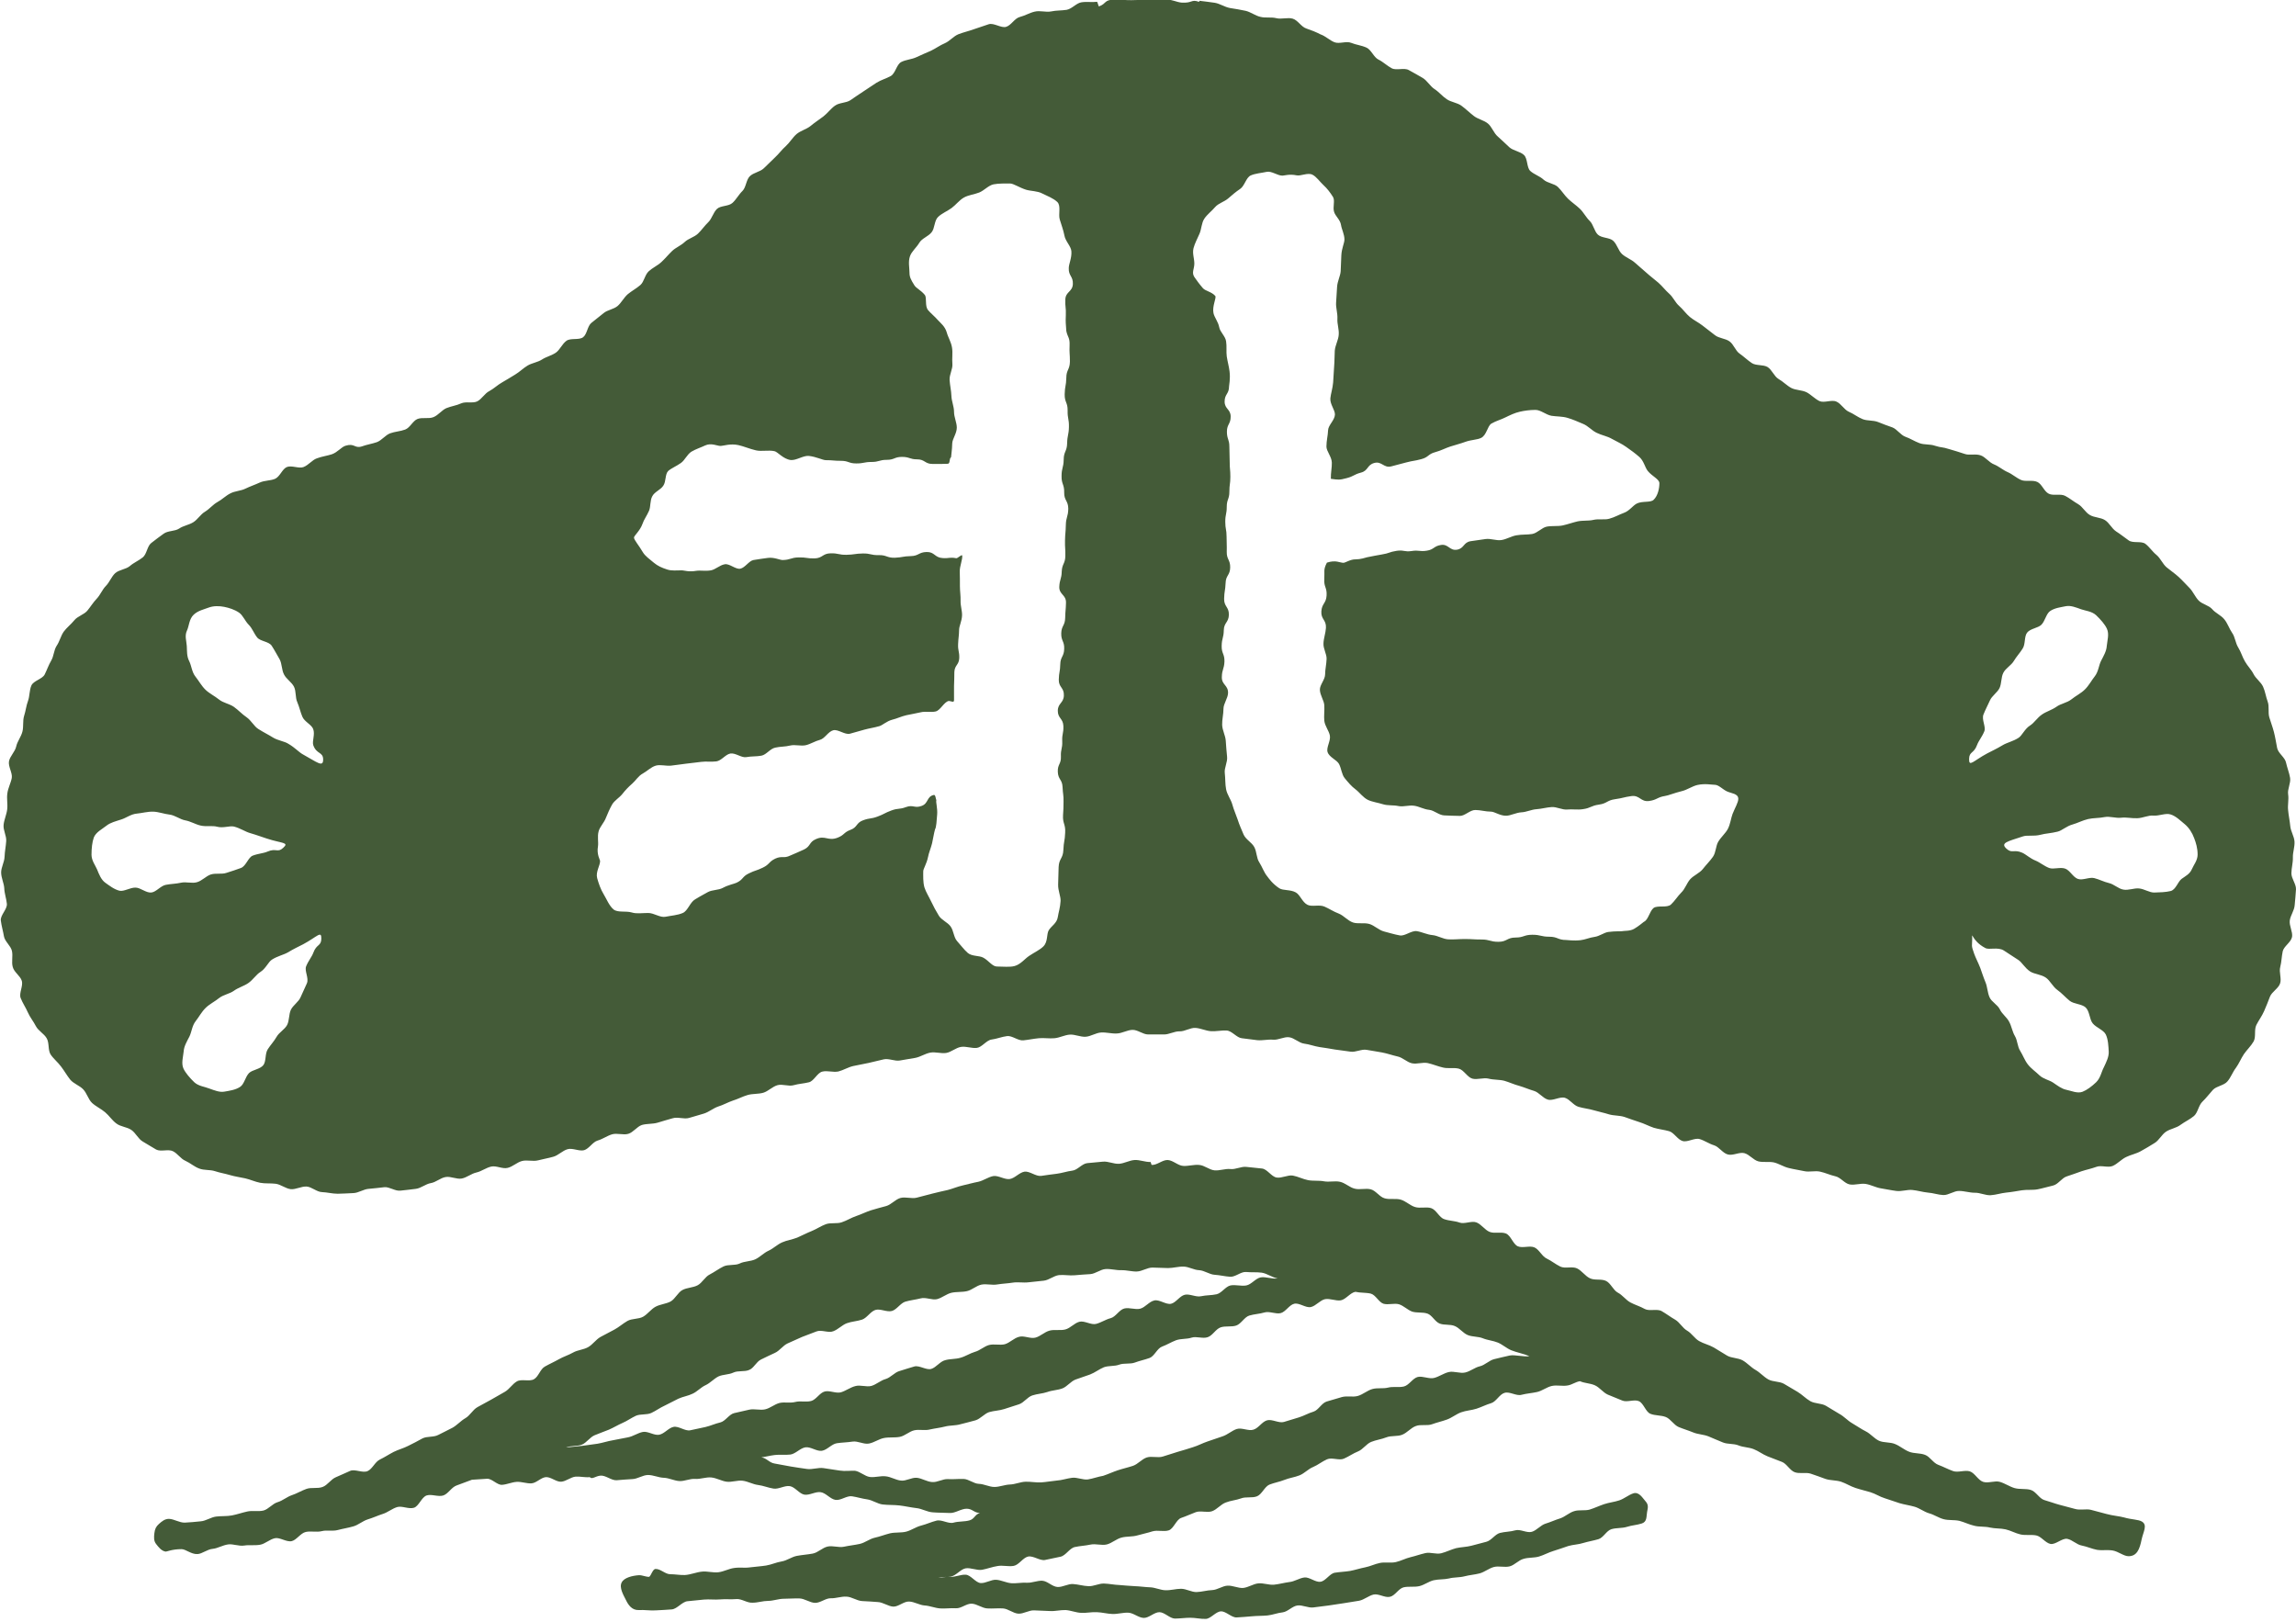 <?xml version="1.0" encoding="utf-8"?>
<!-- Generator: Adobe Illustrator 25.2.1, SVG Export Plug-In . SVG Version: 6.00 Build 0)  -->
<svg version="1.1" id="Layer_1" xmlns="http://www.w3.org/2000/svg" xmlns:xlink="http://www.w3.org/1999/xlink" x="0px" y="0px"
	 viewBox="0 0 140.26 99.06" style="enable-background:new 0 0 140.26 99.06;" xml:space="preserve">
<style type="text/css">
	.st0{fill:#445B38;}
</style>
<g>
	<g>
		<path class="st0" d="M138.91,44.71c-0.08-0.31-0.19-0.59-0.28-0.89c-0.09-0.3,0.01-0.67-0.1-0.96c-0.11-0.3-0.15-0.62-0.28-0.91
			c-0.13-0.29-0.44-0.49-0.58-0.77c-0.14-0.28-0.38-0.51-0.53-0.78c-0.16-0.27-0.24-0.58-0.41-0.85c-0.17-0.27-0.19-0.64-0.37-0.89
			c-0.18-0.26-0.28-0.59-0.48-0.83c-0.2-0.25-0.54-0.38-0.74-0.62c-0.21-0.24-0.61-0.3-0.83-0.53c-0.22-0.23-0.34-0.55-0.56-0.77
			c-0.22-0.22-0.43-0.46-0.66-0.67c-0.23-0.21-0.5-0.39-0.74-0.59c-0.24-0.21-0.37-0.55-0.61-0.75c-0.25-0.2-0.43-0.49-0.68-0.68
			c-0.25-0.19-0.76-0.02-1.02-0.21c-0.26-0.18-0.5-0.38-0.77-0.55c-0.27-0.18-0.41-0.52-0.68-0.69c-0.27-0.17-0.65-0.15-0.92-0.31
			c-0.28-0.16-0.44-0.5-0.71-0.66c-0.28-0.16-0.53-0.37-0.8-0.51c-0.29-0.15-0.72,0.01-1-0.13c-0.29-0.14-0.42-0.59-0.7-0.72
			c-0.29-0.14-0.71,0-0.99-0.12c-0.3-0.13-0.54-0.36-0.82-0.48c-0.3-0.13-0.55-0.36-0.83-0.47c-0.31-0.12-0.53-0.45-0.81-0.55
			c-0.32-0.12-0.71,0.01-0.98-0.09c-0.34-0.12-0.65-0.2-0.9-0.28c-0.57-0.18-0.47-0.08-0.92-0.22c-0.3-0.11-0.66-0.05-0.95-0.16
			c-0.3-0.11-0.57-0.29-0.86-0.39c-0.3-0.11-0.51-0.46-0.79-0.57c-0.3-0.11-0.6-0.21-0.88-0.33c-0.3-0.12-0.66-0.06-0.95-0.18
			c-0.3-0.12-0.55-0.33-0.84-0.45c-0.29-0.13-0.47-0.5-0.76-0.62c-0.29-0.13-0.74,0.1-1.03-0.03c-0.29-0.14-0.52-0.4-0.79-0.54
			c-0.29-0.14-0.66-0.12-0.93-0.26c-0.28-0.15-0.51-0.4-0.78-0.55c-0.27-0.16-0.4-0.56-0.67-0.73c-0.27-0.16-0.7-0.07-0.96-0.24
			c-0.26-0.17-0.49-0.4-0.75-0.58c-0.26-0.18-0.36-0.57-0.62-0.75c-0.25-0.18-0.64-0.18-0.89-0.38c-0.25-0.19-0.5-0.38-0.75-0.58
			c-0.24-0.19-0.54-0.33-0.78-0.53c-0.24-0.2-0.42-0.47-0.66-0.68c-0.23-0.2-0.36-0.53-0.6-0.74c-0.23-0.2-0.42-0.46-0.66-0.67
			c-0.23-0.2-0.49-0.39-0.72-0.6c-0.23-0.21-0.47-0.4-0.71-0.62c-0.23-0.21-0.56-0.32-0.79-0.53c-0.23-0.21-0.3-0.59-0.54-0.81
			c-0.22-0.21-0.71-0.16-0.94-0.38c-0.22-0.21-0.27-0.62-0.5-0.84c-0.22-0.21-0.37-0.52-0.6-0.74c-0.22-0.21-0.49-0.39-0.72-0.61
			c-0.22-0.21-0.39-0.5-0.62-0.72c-0.22-0.21-0.64-0.23-0.88-0.45c-0.22-0.21-0.57-0.31-0.81-0.53c-0.22-0.21-0.15-0.75-0.38-0.97
			c-0.23-0.22-0.65-0.26-0.89-0.47c-0.24-0.22-0.47-0.45-0.71-0.66c-0.25-0.21-0.36-0.59-0.6-0.79c-0.25-0.21-0.62-0.27-0.87-0.47
			c-0.26-0.2-0.49-0.43-0.75-0.62c-0.26-0.19-0.64-0.22-0.9-0.4c-0.27-0.18-0.48-0.45-0.75-0.62c-0.27-0.18-0.45-0.52-0.72-0.68
			c-0.28-0.17-0.57-0.32-0.85-0.48c-0.28-0.16-0.76,0.04-1.04-0.11c-0.29-0.15-0.52-0.39-0.81-0.53c-0.29-0.14-0.44-0.6-0.73-0.73
			c-0.3-0.14-0.64-0.17-0.93-0.29c-0.3-0.13-0.73,0.08-1.03-0.04c-0.3-0.12-0.55-0.38-0.85-0.48C80.4,1.96,80.1,1.84,79.8,1.74
			c-0.31-0.1-0.52-0.51-0.83-0.6c-0.31-0.09-0.69,0.05-1-0.03C77.65,1.03,77.3,1.11,77,1.03c-0.32-0.07-0.6-0.3-0.91-0.37
			c-0.32-0.07-0.64-0.12-0.95-0.17c-0.33-0.06-0.62-0.27-0.93-0.32c-0.33-0.05-0.61-0.08-0.92-0.12c-0.04-0.01-0.01,0.07-0.05,0.06
			c-0.48-0.17-0.38,0.09-1.05,0.05c-0.29-0.02-0.62-0.2-1.02-0.21C70.86-0.04,70.52-0.01,70.14,0c-0.38-0.01-0.72,0-1.03,0.01
			c-0.4,0.01-0.75-0.06-1.04-0.04C67.42,0,67.62,0.21,67.14,0.39C67.1,0.4,67.05,0.1,67.01,0.11c-0.31,0.04-0.62-0.02-0.94,0.03
			c-0.31,0.04-0.58,0.4-0.91,0.46c-0.31,0.05-0.64,0.03-0.96,0.1c-0.31,0.06-0.67-0.07-0.99,0.01c-0.31,0.07-0.6,0.25-0.92,0.33
			c-0.31,0.08-0.52,0.51-0.83,0.6c-0.3,0.09-0.75-0.26-1.06-0.16c-0.3,0.1-0.61,0.21-0.92,0.31c-0.3,0.11-0.62,0.18-0.93,0.3
			c-0.3,0.12-0.53,0.42-0.83,0.55c-0.29,0.12-0.56,0.32-0.85,0.46c-0.29,0.13-0.59,0.25-0.88,0.39c-0.29,0.14-0.65,0.15-0.94,0.3
			c-0.28,0.15-0.35,0.69-0.63,0.85c-0.28,0.16-0.6,0.24-0.87,0.41c-0.27,0.17-0.53,0.36-0.8,0.53c-0.27,0.17-0.53,0.36-0.8,0.54
			C51.68,6.3,51.27,6.26,51,6.46c-0.26,0.19-0.45,0.46-0.71,0.66c-0.25,0.19-0.53,0.37-0.78,0.58c-0.25,0.2-0.6,0.28-0.85,0.49
			c-0.24,0.21-0.41,0.51-0.65,0.73c-0.24,0.21-0.43,0.48-0.67,0.7c-0.23,0.22-0.46,0.44-0.68,0.66c-0.23,0.22-0.62,0.26-0.85,0.48
			c-0.23,0.22-0.23,0.68-0.45,0.9c-0.23,0.22-0.38,0.52-0.61,0.73c-0.23,0.22-0.73,0.16-0.95,0.37c-0.23,0.22-0.31,0.6-0.53,0.81
			c-0.23,0.22-0.41,0.49-0.63,0.7c-0.23,0.22-0.59,0.3-0.81,0.51c-0.23,0.22-0.55,0.34-0.77,0.55c-0.23,0.22-0.43,0.47-0.66,0.68
			c-0.24,0.22-0.54,0.35-0.77,0.56c-0.24,0.22-0.28,0.64-0.51,0.84c-0.24,0.21-0.53,0.36-0.77,0.56c-0.24,0.21-0.39,0.52-0.62,0.72
			c-0.25,0.21-0.63,0.24-0.86,0.44c-0.25,0.21-0.5,0.39-0.74,0.59c-0.25,0.2-0.26,0.69-0.51,0.88c-0.25,0.19-0.77,0.03-1.02,0.22
			c-0.26,0.19-0.39,0.54-0.64,0.72c-0.26,0.18-0.59,0.25-0.85,0.42c-0.26,0.17-0.61,0.21-0.88,0.37c-0.27,0.16-0.49,0.39-0.76,0.55
			c-0.27,0.16-0.53,0.33-0.8,0.48c-0.27,0.15-0.5,0.38-0.78,0.53c-0.28,0.14-0.46,0.49-0.74,0.63c-0.28,0.13-0.69-0.01-0.98,0.12
			c-0.28,0.13-0.6,0.17-0.9,0.29c-0.28,0.12-0.49,0.43-0.79,0.55c-0.29,0.12-0.67,0-0.97,0.11c-0.29,0.11-0.46,0.54-0.76,0.65
			c-0.29,0.11-0.62,0.12-0.92,0.23c-0.29,0.11-0.51,0.43-0.81,0.54c-0.29,0.1-0.62,0.15-0.92,0.26c-0.45,0.14-0.43-0.22-1-0.04
			c-0.25,0.08-0.48,0.4-0.83,0.52c-0.27,0.09-0.6,0.13-0.92,0.25c-0.28,0.1-0.5,0.41-0.81,0.53c-0.28,0.11-0.72-0.12-1.02,0
			c-0.28,0.12-0.42,0.59-0.72,0.72c-0.28,0.12-0.64,0.09-0.94,0.23c-0.28,0.13-0.58,0.23-0.87,0.37c-0.28,0.14-0.64,0.14-0.92,0.29
			c-0.28,0.14-0.51,0.38-0.79,0.53c-0.27,0.15-0.48,0.42-0.76,0.59c-0.27,0.16-0.44,0.47-0.71,0.64c-0.27,0.17-0.61,0.21-0.87,0.39
			c-0.26,0.17-0.68,0.12-0.94,0.31c-0.26,0.18-0.51,0.38-0.76,0.57c-0.25,0.19-0.27,0.68-0.52,0.88c-0.25,0.2-0.55,0.32-0.79,0.53
			c-0.24,0.2-0.65,0.22-0.89,0.43c-0.23,0.21-0.35,0.56-0.57,0.78c-0.22,0.22-0.34,0.55-0.56,0.78c-0.22,0.23-0.38,0.5-0.58,0.74
			c-0.21,0.24-0.59,0.33-0.79,0.58c-0.2,0.25-0.47,0.45-0.65,0.7c-0.18,0.26-0.25,0.6-0.43,0.86c-0.17,0.26-0.17,0.63-0.33,0.9
			c-0.16,0.27-0.26,0.57-0.4,0.85c-0.14,0.28-0.68,0.38-0.81,0.67c-0.13,0.29-0.1,0.65-0.21,0.95c-0.11,0.29-0.14,0.62-0.24,0.92
			c-0.09,0.3-0.02,0.64-0.1,0.95c-0.08,0.32-0.31,0.59-0.38,0.91c-0.07,0.32-0.38,0.59-0.44,0.9c-0.06,0.32,0.22,0.71,0.17,1.02
			c-0.06,0.32-0.23,0.62-0.27,0.94c-0.05,0.33,0.03,0.66-0.01,0.98c-0.04,0.33-0.19,0.63-0.22,0.95c-0.03,0.33,0.18,0.66,0.16,0.98
			c-0.02,0.33-0.09,0.64-0.1,0.96c-0.01,0.33-0.21,0.65-0.21,0.96c0,0.33,0.17,0.65,0.19,0.96c0.01,0.33,0.13,0.64,0.16,0.96
			c0.03,0.33-0.41,0.7-0.37,1.02c0.04,0.33,0.14,0.65,0.19,0.96c0.05,0.32,0.42,0.58,0.49,0.9c0.07,0.32-0.04,0.68,0.05,0.98
			c0.08,0.32,0.46,0.54,0.55,0.84c0.1,0.31-0.18,0.75-0.07,1.05c0.12,0.31,0.31,0.58,0.44,0.88c0.13,0.3,0.35,0.56,0.49,0.84
			c0.15,0.29,0.5,0.46,0.66,0.74c0.17,0.28,0.07,0.72,0.24,0.99c0.18,0.27,0.45,0.48,0.64,0.74c0.2,0.26,0.36,0.55,0.56,0.8
			c0.21,0.25,0.57,0.36,0.79,0.59c0.23,0.24,0.31,0.61,0.54,0.83c0.24,0.22,0.55,0.36,0.8,0.57c0.25,0.21,0.43,0.5,0.69,0.69
			c0.26,0.2,0.65,0.21,0.91,0.39c0.27,0.18,0.42,0.55,0.7,0.71c0.28,0.16,0.55,0.34,0.82,0.49c0.28,0.15,0.74-0.04,1.02,0.1
			c0.29,0.14,0.48,0.47,0.77,0.59c0.29,0.13,0.54,0.36,0.84,0.47c0.3,0.12,0.66,0.06,0.96,0.16c0.3,0.1,0.62,0.15,0.92,0.24
			c0.3,0.09,0.62,0.13,0.93,0.2c0.31,0.07,0.6,0.21,0.91,0.27c0.31,0.06,0.63,0.02,0.95,0.06c0.31,0.04,0.6,0.29,0.92,0.33
			c0.31,0.03,0.65-0.18,0.97-0.16c0.31,0.02,0.62,0.33,0.94,0.34c0.31,0.01,0.63,0.1,0.96,0.1c0.31,0,0.63-0.03,0.96-0.04
			c0.31-0.01,0.62-0.24,0.94-0.26c0.31-0.02,0.63-0.07,0.95-0.1c0.31-0.03,0.66,0.25,0.98,0.21c0.31-0.04,0.63-0.06,0.95-0.11
			c0.31-0.04,0.6-0.3,0.91-0.35c0.31-0.05,0.59-0.32,0.9-0.37c0.31-0.06,0.67,0.15,0.99,0.09c0.31-0.06,0.58-0.3,0.9-0.37
			c0.31-0.07,0.58-0.29,0.9-0.36c0.31-0.07,0.69,0.16,1,0.08c0.31-0.07,0.57-0.34,0.88-0.42c0.3-0.08,0.67,0.04,0.98-0.04
			c0.3-0.08,0.62-0.13,0.93-0.22c0.3-0.08,0.56-0.37,0.87-0.46c0.31-0.09,0.71,0.14,1.01,0.06c0.31-0.09,0.52-0.5,0.83-0.59
			c0.31-0.09,0.58-0.29,0.88-0.38c0.31-0.09,0.69,0.06,0.99-0.03c0.31-0.09,0.53-0.44,0.83-0.54c0.31-0.09,0.65-0.05,0.96-0.14
			c0.31-0.1,0.62-0.18,0.92-0.27c0.31-0.1,0.69,0.07,1-0.02c0.31-0.1,0.62-0.17,0.92-0.27c0.31-0.1,0.57-0.33,0.87-0.43
			c0.3-0.09,0.59-0.26,0.89-0.36c0.3-0.09,0.59-0.25,0.9-0.34c0.3-0.09,0.65-0.05,0.96-0.14c0.3-0.09,0.55-0.37,0.86-0.46
			c0.31-0.09,0.69,0.09,0.99,0c0.31-0.09,0.63-0.1,0.94-0.18c0.31-0.08,0.5-0.57,0.81-0.65c0.31-0.08,0.67,0.06,0.99-0.01
			c0.31-0.08,0.59-0.26,0.9-0.33c0.31-0.07,0.63-0.12,0.94-0.19c0.31-0.07,0.62-0.15,0.93-0.22c0.31-0.07,0.68,0.13,0.99,0.07
			c0.31-0.06,0.62-0.1,0.94-0.16c0.31-0.06,0.59-0.26,0.91-0.32c0.31-0.06,0.66,0.07,0.97,0.02c0.31-0.05,0.59-0.32,0.91-0.37
			c0.31-0.05,0.65,0.1,0.97,0.06c0.31-0.04,0.58-0.47,0.9-0.51c0.31-0.04,0.62-0.17,0.94-0.21c0.31-0.04,0.67,0.29,0.99,0.26
			c0.31-0.03,0.63-0.1,0.95-0.13c0.31-0.03,0.64,0.03,0.96,0c0.32-0.03,0.62-0.2,0.94-0.22c0.31-0.02,0.64,0.15,0.96,0.13
			c0.32-0.02,0.62-0.24,0.95-0.26c0.31-0.02,0.64,0.08,0.96,0.06c0.32-0.01,0.63-0.21,0.95-0.22c0.32-0.01,0.64,0.28,0.96,0.28
			c0.32,0.01,0.63-0.01,0.95,0c0.32,0.01,0.65-0.2,0.97-0.19c0.32,0.01,0.65-0.23,0.97-0.21c0.32,0.02,0.63,0.18,0.95,0.2
			c0.32,0.02,0.65-0.06,0.96-0.04c0.32,0.02,0.61,0.44,0.92,0.47c0.32,0.03,0.63,0.09,0.95,0.12c0.32,0.03,0.65-0.06,0.96-0.03
			c0.32,0.03,0.67-0.19,0.98-0.15c0.32,0.04,0.6,0.35,0.92,0.39c0.32,0.04,0.62,0.16,0.94,0.21c0.32,0.04,0.63,0.1,0.94,0.15
			c0.32,0.05,0.64,0.08,0.95,0.13c0.32,0.05,0.68-0.17,0.99-0.11c0.32,0.06,0.63,0.1,0.94,0.16c0.32,0.06,0.62,0.17,0.93,0.24
			c0.32,0.06,0.58,0.35,0.89,0.42c0.31,0.07,0.67-0.08,0.98-0.01c0.31,0.07,0.61,0.2,0.92,0.27c0.31,0.08,0.66-0.01,0.97,0.07
			c0.31,0.08,0.52,0.53,0.83,0.61c0.31,0.08,0.68-0.08,0.99,0c0.31,0.08,0.65,0.05,0.96,0.13c0.31,0.09,0.6,0.23,0.91,0.31
			c0.31,0.09,0.6,0.22,0.91,0.31c0.3,0.09,0.53,0.44,0.84,0.53c0.31,0.09,0.73-0.2,1.04-0.11c0.3,0.09,0.52,0.46,0.83,0.55
			c0.3,0.09,0.63,0.12,0.93,0.21c0.3,0.09,0.62,0.15,0.93,0.25c0.3,0.09,0.65,0.06,0.95,0.16c0.3,0.1,0.6,0.22,0.9,0.31
			c0.3,0.09,0.59,0.25,0.89,0.35c0.3,0.09,0.63,0.12,0.94,0.21c0.3,0.09,0.51,0.51,0.82,0.6c0.3,0.09,0.73-0.21,1.04-0.12
			c0.3,0.09,0.58,0.29,0.88,0.38c0.3,0.09,0.53,0.48,0.84,0.56c0.31,0.09,0.71-0.16,1.01-0.08c0.31,0.08,0.55,0.42,0.85,0.5
			c0.31,0.08,0.66,0,0.97,0.07c0.31,0.08,0.59,0.27,0.9,0.34c0.31,0.08,0.63,0.12,0.94,0.19c0.31,0.07,0.66-0.04,0.97,0.03
			c0.32,0.07,0.61,0.21,0.92,0.28c0.32,0.06,0.57,0.44,0.88,0.5c0.32,0.06,0.67-0.08,0.98-0.03c0.32,0.05,0.62,0.22,0.93,0.27
			c0.32,0.05,0.63,0.12,0.95,0.16c0.32,0.04,0.66-0.09,0.97-0.06c0.32,0.03,0.63,0.13,0.95,0.16c0.32,0.02,0.64,0.14,0.95,0.15
			c0.32,0.01,0.65-0.26,0.96-0.25c0.32,0,0.64,0.11,0.96,0.11c0.32-0.01,0.65,0.17,0.97,0.15c0.32-0.02,0.64-0.13,0.95-0.16
			c0.32-0.03,0.64-0.09,0.95-0.14c0.32-0.05,0.66,0,0.97-0.06c0.31-0.06,0.63-0.16,0.94-0.23c0.31-0.07,0.54-0.47,0.84-0.56
			s0.59-0.21,0.89-0.31c0.3-0.1,0.61-0.16,0.91-0.27c0.29-0.12,0.72,0.07,1.01-0.06c0.29-0.13,0.52-0.4,0.81-0.54
			c0.28-0.14,0.62-0.2,0.9-0.36c0.28-0.15,0.55-0.32,0.83-0.49c0.28-0.16,0.44-0.52,0.71-0.7c0.27-0.18,0.63-0.22,0.89-0.42
			c0.26-0.19,0.57-0.33,0.82-0.54c0.24-0.21,0.28-0.66,0.52-0.88c0.23-0.22,0.42-0.48,0.64-0.72c0.22-0.23,0.67-0.26,0.88-0.51
			c0.21-0.24,0.32-0.57,0.52-0.83c0.19-0.26,0.31-0.57,0.49-0.84c0.18-0.26,0.43-0.49,0.59-0.77c0.16-0.28,0.02-0.71,0.17-1.01
			c0.14-0.28,0.34-0.54,0.47-0.84c0.13-0.29,0.24-0.58,0.36-0.89c0.12-0.3,0.52-0.5,0.62-0.81c0.1-0.3-0.08-0.69,0.01-1.01
			c0.08-0.31,0.08-0.63,0.15-0.95c0.07-0.31,0.51-0.55,0.57-0.88c0.05-0.31-0.18-0.67-0.14-1c0.04-0.31,0.28-0.61,0.3-0.94
			c0.03-0.32,0.06-0.64,0.08-0.97c0.01-0.32-0.28-0.65-0.28-0.97c0-0.32,0.1-0.64,0.09-0.97c-0.01-0.32,0.12-0.65,0.1-0.97
			c-0.02-0.32-0.23-0.62-0.26-0.95c-0.03-0.32-0.1-0.63-0.13-0.96c-0.04-0.32,0.05-0.65,0-0.98c-0.05-0.32,0.17-0.68,0.12-1
			c-0.05-0.31-0.18-0.62-0.25-0.94c-0.06-0.31-0.47-0.56-0.54-0.88C139.04,45.34,138.99,45.02,138.91,44.71z M5.59,52.21
			c0-0.38,0.04-0.77,0.14-1.05c0.13-0.33,0.52-0.52,0.77-0.72c0.25-0.2,0.57-0.27,0.9-0.38C7.7,49.97,8,49.73,8.35,49.7
			c0.32-0.03,0.67-0.13,1.01-0.12c0.33,0.01,0.66,0.14,1,0.18c0.33,0.04,0.63,0.29,0.95,0.35c0.34,0.06,0.63,0.25,0.95,0.32
			c0.35,0.08,0.71-0.01,1,0.07c0.38,0.1,0.77-0.07,1.03-0.01c0.39,0.1,0.7,0.32,0.99,0.4c0.42,0.12,0.75,0.25,1.01,0.33
			c0.93,0.31,1.4,0.22,1.01,0.57c-0.34,0.32-0.43,0-0.96,0.23c-0.25,0.11-0.58,0.12-0.91,0.25c-0.27,0.11-0.4,0.63-0.71,0.75
			c-0.28,0.11-0.59,0.2-0.89,0.3c-0.29,0.1-0.65,0-0.96,0.1c-0.29,0.1-0.54,0.39-0.84,0.47c-0.3,0.09-0.66-0.04-0.97,0.03
			c-0.31,0.07-0.62,0.07-0.93,0.13c-0.32,0.06-0.59,0.44-0.89,0.47c-0.32,0.03-0.66-0.3-0.96-0.3c-0.33-0.01-0.7,0.25-0.98,0.19
			c-0.33-0.08-0.63-0.32-0.87-0.49c-0.25-0.18-0.38-0.51-0.5-0.81C5.83,52.87,5.59,52.57,5.59,52.21z M11.87,66.11
			c-0.27-0.26-0.53-0.56-0.66-0.83c-0.15-0.32-0.02-0.73,0.01-1.05c0.02-0.32,0.19-0.6,0.35-0.91c0.14-0.28,0.16-0.66,0.38-0.94
			c0.2-0.25,0.37-0.58,0.61-0.81c0.23-0.23,0.56-0.39,0.82-0.6c0.26-0.21,0.65-0.26,0.91-0.45c0.28-0.2,0.62-0.29,0.88-0.47
			c0.29-0.2,0.48-0.52,0.74-0.68c0.33-0.21,0.48-0.61,0.7-0.75c0.34-0.22,0.71-0.29,0.97-0.44c0.38-0.23,0.69-0.37,0.94-0.5
			c0.86-0.46,1.12-0.86,1.11-0.34c-0.01,0.47-0.29,0.31-0.49,0.86c-0.09,0.25-0.31,0.5-0.44,0.83c-0.11,0.27,0.18,0.72,0.05,1.03
			c-0.12,0.28-0.26,0.56-0.39,0.86c-0.12,0.28-0.45,0.48-0.59,0.76c-0.13,0.28-0.09,0.66-0.23,0.93c-0.15,0.28-0.49,0.45-0.64,0.72
			c-0.16,0.28-0.38,0.51-0.54,0.76c-0.18,0.27-0.09,0.73-0.27,0.97c-0.2,0.26-0.67,0.28-0.88,0.49c-0.23,0.24-0.29,0.68-0.54,0.84
			c-0.28,0.19-0.67,0.24-0.95,0.29c-0.3,0.06-0.63-0.08-0.94-0.19C12.51,66.38,12.13,66.35,11.87,66.11z M16.64,45.03
			c-0.22-0.14-0.53-0.29-0.86-0.5c-0.26-0.16-0.43-0.52-0.72-0.72c-0.27-0.18-0.49-0.43-0.77-0.63c-0.27-0.19-0.65-0.24-0.91-0.45
			c-0.26-0.21-0.59-0.37-0.82-0.59c-0.25-0.24-0.42-0.56-0.62-0.81c-0.22-0.27-0.24-0.66-0.38-0.94c-0.16-0.31-0.13-0.61-0.15-0.93
			c-0.02-0.32-0.14-0.62,0.01-0.94c0.13-0.27,0.13-0.71,0.41-0.97c0.26-0.25,0.64-0.33,0.9-0.43c0.31-0.12,0.66-0.11,0.97-0.05
			c0.29,0.06,0.62,0.16,0.9,0.35c0.24,0.16,0.36,0.51,0.6,0.75c0.21,0.21,0.31,0.52,0.51,0.77c0.19,0.24,0.72,0.24,0.89,0.51
			c0.17,0.26,0.32,0.55,0.48,0.82c0.15,0.27,0.12,0.65,0.27,0.93c0.14,0.28,0.47,0.47,0.61,0.75c0.14,0.29,0.07,0.66,0.2,0.94
			c0.13,0.3,0.19,0.61,0.31,0.89c0.13,0.31,0.56,0.48,0.66,0.75c0.13,0.33-0.08,0.75,0.01,1c0.2,0.55,0.59,0.39,0.6,0.85
			c0.01,0.53-0.38,0.17-1.24-0.3c-0.24-0.13-0.48-0.41-0.86-0.63C17.38,45.27,16.98,45.25,16.64,45.03z M65.34,21.09
			c-0.02,0.5,0.02,0.5,0.02,1c-0.01,0.5-0.22,0.5-0.22,0.99c-0.01,0.5-0.09,0.5-0.1,1c-0.01,0.5,0.19,0.5,0.18,1
			c-0.01,0.5,0.09,0.5,0.08,1c-0.01,0.5-0.1,0.5-0.11,1c-0.01,0.5-0.21,0.5-0.21,1c-0.01,0.5-0.13,0.5-0.13,1
			c-0.01,0.5,0.17,0.5,0.16,1c-0.01,0.5,0.25,0.5,0.25,1c-0.01,0.5-0.14,0.5-0.15,1c-0.01,0.47-0.04,0.47-0.05,0.94
			c-0.01,0.47,0.03,0.47,0.02,0.95c-0.01,0.47-0.2,0.47-0.22,0.94c-0.01,0.47-0.13,0.47-0.15,0.94c-0.01,0.47,0.42,0.48,0.41,0.96
			c-0.01,0.47-0.04,0.47-0.05,0.94c-0.01,0.47-0.23,0.47-0.24,0.94c-0.01,0.47,0.2,0.48,0.18,0.95c-0.01,0.47-0.23,0.47-0.24,0.94
			c-0.01,0.47-0.08,0.47-0.09,0.94c-0.01,0.47,0.33,0.48,0.31,0.96c-0.01,0.47-0.37,0.47-0.37,0.94c0,0.46,0.32,0.46,0.34,0.92
			c0.02,0.47-0.09,0.47-0.07,0.94c0.02,0.46-0.1,0.47-0.08,0.93c0.02,0.47-0.21,0.47-0.19,0.94c0.02,0.47,0.27,0.46,0.29,0.92
			c0.02,0.47,0.07,0.47,0.06,0.93c-0.01,0.4,0,0.4-0.03,0.79c-0.03,0.53,0.16,0.54,0.13,1.07c-0.02,0.53-0.09,0.53-0.11,1.06
			c-0.02,0.53-0.27,0.52-0.29,1.05c-0.02,0.53-0.01,0.53-0.03,1.06c-0.01,0.38,0.16,0.71,0.15,1c-0.02,0.4-0.13,0.72-0.17,0.99
			c-0.06,0.38-0.38,0.53-0.55,0.8c-0.15,0.24-0.04,0.7-0.33,0.99c-0.22,0.22-0.56,0.37-0.87,0.58c-0.26,0.17-0.52,0.52-0.89,0.62
			c-0.29,0.08-0.69,0.03-1.08,0.03c-0.28,0-0.51-0.37-0.83-0.54c-0.25-0.14-0.69-0.07-0.95-0.29c-0.23-0.2-0.43-0.48-0.65-0.72
			c-0.21-0.23-0.21-0.64-0.4-0.9c-0.19-0.26-0.56-0.39-0.72-0.66c-0.17-0.28-0.33-0.57-0.46-0.85c-0.14-0.3-0.33-0.59-0.42-0.88
			c-0.09-0.33-0.07-0.7-0.07-0.98c0-0.15,0.21-0.46,0.29-0.86c0.05-0.27,0.18-0.56,0.25-0.85c0.07-0.31,0.11-0.6,0.18-0.85
			c0.08-0.12,0.1-0.53,0.13-0.91c0.03-0.38-0.09-0.75-0.05-0.87c-0.04-0.09-0.05-0.34-0.15-0.32c-0.45,0.09-0.32,0.52-0.75,0.67
			c-0.43,0.16-0.52-0.09-0.95,0.07c-0.43,0.16-0.47,0.05-0.9,0.21c-0.43,0.16-0.41,0.21-0.84,0.37c-0.43,0.16-0.46,0.07-0.89,0.23
			c-0.43,0.16-0.33,0.42-0.76,0.58c-0.43,0.16-0.36,0.31-0.79,0.48c-0.59,0.23-0.76-0.17-1.33,0.09c-0.42,0.18-0.31,0.43-0.72,0.63
			c-0.42,0.2-0.42,0.18-0.84,0.37c-0.41,0.2-0.51,0-0.92,0.19c-0.41,0.2-0.34,0.35-0.76,0.55c-0.41,0.2-0.44,0.15-0.85,0.35
			c-0.42,0.2-0.33,0.37-0.75,0.57c-0.14,0.07-0.5,0.13-0.85,0.32c-0.26,0.14-0.64,0.11-0.9,0.25c-0.37,0.2-0.68,0.38-0.79,0.45
			c-0.31,0.18-0.44,0.7-0.75,0.83c-0.32,0.14-0.71,0.16-1.05,0.23c-0.33,0.07-0.7-0.23-1.06-0.23c-0.39,0-0.7,0.06-1-0.03
			c-0.36-0.11-0.85,0.02-1.11-0.18c-0.28-0.23-0.43-0.64-0.61-0.93c-0.19-0.31-0.31-0.67-0.4-0.99c-0.1-0.38,0.18-0.76,0.18-1.05
			c0-0.06-0.22-0.4-0.13-0.89c0.04-0.26-0.05-0.6,0.04-0.92c0.07-0.27,0.33-0.52,0.44-0.81c0.11-0.27,0.23-0.55,0.38-0.82
			c0.15-0.26,0.44-0.41,0.63-0.65c0.18-0.23,0.37-0.43,0.6-0.63c0.22-0.19,0.37-0.47,0.65-0.62c0.26-0.14,0.49-0.39,0.79-0.48
			c0.28-0.08,0.61,0.03,0.93,0c0.32-0.03,0.62-0.09,0.92-0.12c0.32-0.03,0.62-0.08,0.92-0.11c0.31-0.04,0.63,0.01,0.93-0.03
			c0.31-0.04,0.56-0.43,0.86-0.48c0.31-0.05,0.67,0.27,0.97,0.22c0.3-0.06,0.62-0.03,0.93-0.09c0.3-0.06,0.53-0.43,0.84-0.49
			c0.29-0.07,0.61-0.05,0.92-0.13c0.29-0.07,0.64,0.05,0.95-0.02c0.29-0.07,0.56-0.25,0.87-0.33c0.29-0.08,0.49-0.5,0.8-0.58
			c0.29-0.08,0.71,0.29,1.02,0.21c0.29-0.08,0.58-0.16,0.89-0.25c0.29-0.08,0.59-0.12,0.9-0.21c0.2-0.05,0.45-0.31,0.81-0.4
			c0.26-0.06,0.54-0.2,0.85-0.27c0.28-0.06,0.57-0.11,0.88-0.18c0.28-0.07,0.61,0.02,0.91-0.05c0.29-0.07,0.5-0.57,0.79-0.64
			c0.16,0,0.33,0.13,0.33-0.05c0.01-0.43-0.01-0.43,0-0.86c0.02-0.43,0.01-0.43,0.02-0.86c0.02-0.43,0.28-0.42,0.3-0.85
			c0.01-0.43-0.09-0.43-0.07-0.87c0.02-0.43,0.05-0.43,0.06-0.86c0-0.23,0.17-0.53,0.18-0.88c0.01-0.28-0.1-0.58-0.09-0.89
			c0.01-0.29-0.04-0.59-0.04-0.89c0-0.3,0-0.6-0.01-0.89c-0.01-0.33,0.18-0.74,0.15-0.99c-0.04-0.07-0.28,0.18-0.36,0.17
			c-0.42-0.08-0.41,0.02-0.84-0.01c-0.49-0.03-0.48-0.38-0.97-0.37c-0.49,0.01-0.48,0.24-0.97,0.25c-0.49,0.01-0.49,0.08-0.98,0.1
			c-0.49,0.01-0.49-0.17-0.98-0.16c-0.49,0.01-0.49-0.11-0.98-0.1c-0.49,0.01-0.49,0.07-0.98,0.08c-0.49,0.01-0.49-0.1-0.98-0.09
			c-0.49,0.01-0.48,0.29-0.97,0.31c-0.49,0.01-0.49-0.07-0.98-0.06c-0.49,0.01-0.49,0.15-0.98,0.16c-0.18,0-0.51-0.18-0.9-0.13
			c-0.26,0.04-0.56,0.07-0.88,0.13c-0.28,0.05-0.51,0.47-0.81,0.53c-0.29,0.05-0.66-0.33-0.95-0.27c-0.3,0.05-0.56,0.32-0.84,0.37
			c-0.32,0.06-0.64-0.01-0.9,0.03c-0.45,0.08-0.76-0.03-0.86-0.03c-0.36,0-0.63,0.04-0.91-0.05c-0.34-0.11-0.58-0.22-0.81-0.41
			c-0.27-0.23-0.53-0.4-0.68-0.65c-0.23-0.4-0.54-0.75-0.54-0.89c0-0.12,0.37-0.41,0.52-0.84c0.08-0.25,0.27-0.5,0.4-0.8
			c0.11-0.27,0.05-0.62,0.2-0.89c0.14-0.27,0.51-0.39,0.67-0.64c0.18-0.26,0.1-0.7,0.3-0.9c0.19-0.17,0.5-0.29,0.78-0.49
			c0.24-0.17,0.38-0.53,0.64-0.69c0.27-0.16,0.59-0.26,0.84-0.38c0.36-0.17,0.74,0.03,0.92,0.03c0.21,0,0.61-0.16,1.11-0.05
			c0.32,0.07,0.68,0.23,1.07,0.32c0.35,0.08,0.76-0.03,1.13,0.05c0.2,0.04,0.53,0.48,0.99,0.54c0.34,0.04,0.76-0.28,1.11-0.25
			c0.46,0.05,0.85,0.26,1.04,0.26c0.46,0,0.46,0.04,0.93,0.04c0.46,0,0.46,0.16,0.93,0.16c0.47,0,0.47-0.09,0.93-0.09
			c0.47,0,0.47-0.13,0.93-0.13c0.47,0,0.47-0.18,0.93-0.18c0.47,0,0.47,0.15,0.93,0.15c0.47,0,0.47,0.28,0.93,0.28
			c0.47,0,0.48,0.01,0.94-0.01c0.16-0.01,0.07-0.31,0.2-0.4c0.01-0.2,0.06-0.41,0.07-0.84c0.01-0.29,0.28-0.61,0.28-0.97
			c0-0.31-0.17-0.63-0.17-0.97c0-0.32-0.15-0.64-0.16-0.97c-0.01-0.32-0.09-0.64-0.11-0.97c-0.02-0.33,0.2-0.67,0.17-0.98
			c-0.03-0.34,0.03-0.68-0.02-0.98c-0.05-0.35-0.25-0.66-0.32-0.93c-0.11-0.39-0.38-0.58-0.54-0.76c-0.21-0.24-0.44-0.42-0.6-0.61
			c-0.22-0.25-0.06-0.76-0.21-0.94c-0.24-0.29-0.52-0.4-0.63-0.58c-0.22-0.35-0.3-0.51-0.3-0.77c0-0.3-0.09-0.67,0.03-1.01
			c0.1-0.29,0.4-0.53,0.57-0.82c0.16-0.27,0.54-0.38,0.75-0.64c0.2-0.24,0.16-0.72,0.4-0.94c0.23-0.22,0.56-0.35,0.82-0.54
			c0.26-0.19,0.47-0.48,0.75-0.64c0.28-0.16,0.64-0.19,0.94-0.31c0.3-0.12,0.57-0.44,0.88-0.5c0.32-0.06,0.69-0.05,1.01-0.05
			c0.2,0,0.56,0.25,0.97,0.38c0.3,0.09,0.69,0.07,0.99,0.23c0.3,0.15,0.68,0.29,0.92,0.52c0.24,0.23,0.05,0.75,0.15,1.07
			c0.1,0.34,0.22,0.64,0.28,0.96c0.06,0.37,0.41,0.67,0.43,0.98c0.03,0.42-0.16,0.77-0.16,1.03c-0.02,0.48,0.27,0.49,0.25,0.97
			c-0.02,0.48-0.44,0.46-0.46,0.94c-0.02,0.48,0.05,0.48,0.03,0.96c-0.02,0.48,0,0.49,0.03,0.97
			C65.22,20.61,65.36,20.61,65.34,21.09z M100.42,56.31c-0.08,0.06-0.31,0.26-0.58,0.42c-0.26,0.16-0.63,0.12-0.74,0.15
			c-0.05,0.02-0.41-0.01-0.86,0.05c-0.26,0.04-0.53,0.26-0.83,0.3c-0.3,0.04-0.58,0.17-0.85,0.2c-0.43,0.05-0.79-0.01-0.88-0.01
			c-0.52,0-0.52-0.2-1.03-0.2c-0.52,0-0.52-0.12-1.04-0.12c-0.52,0-0.52,0.17-1.03,0.17c-0.52,0-0.52,0.26-1.04,0.26
			c-0.52,0-0.52-0.14-1.04-0.14c-0.52,0-0.52-0.03-1.04-0.03c-0.33,0-0.66,0.04-0.99,0.02c-0.33-0.02-0.64-0.23-0.97-0.26
			c-0.33-0.03-0.63-0.19-0.95-0.24c-0.33-0.05-0.73,0.32-1.04,0.26c-0.33-0.06-0.65-0.16-0.96-0.24c-0.32-0.08-0.59-0.37-0.9-0.46
			c-0.32-0.09-0.7,0.01-1-0.09c-0.32-0.11-0.56-0.42-0.86-0.54c-0.32-0.12-0.6-0.31-0.88-0.43c-0.32-0.14-0.76,0.03-1.04-0.11
			c-0.32-0.16-0.45-0.62-0.72-0.76c-0.32-0.18-0.77-0.1-1-0.25c-0.41-0.27-0.64-0.6-0.73-0.72c-0.21-0.25-0.31-0.58-0.49-0.86
			c-0.18-0.26-0.15-0.65-0.31-0.94c-0.15-0.28-0.51-0.45-0.65-0.76c-0.12-0.29-0.26-0.59-0.36-0.91c-0.1-0.3-0.24-0.6-0.33-0.93
			c-0.08-0.3-0.32-0.6-0.38-0.93c-0.06-0.31-0.04-0.65-0.08-0.99c-0.04-0.31,0.18-0.67,0.14-1c-0.03-0.31-0.06-0.64-0.08-0.97
			c-0.02-0.32-0.21-0.64-0.22-0.97c-0.01-0.32,0.08-0.65,0.08-0.98c0-0.32,0.27-0.64,0.28-0.97c0.01-0.48-0.39-0.49-0.38-0.97
			c0.01-0.48,0.14-0.48,0.16-0.95c0.01-0.48-0.18-0.48-0.17-0.96c0.01-0.48,0.12-0.47,0.13-0.95c0.01-0.48,0.3-0.47,0.31-0.95
			c0.01-0.48-0.3-0.49-0.29-0.97c0.01-0.48,0.07-0.48,0.09-0.96c0.01-0.48,0.27-0.47,0.28-0.95c0.01-0.48-0.22-0.49-0.21-0.96
			c0.01-0.46-0.01-0.46-0.01-0.92c0-0.46-0.08-0.46-0.08-0.92c0-0.46,0.09-0.46,0.09-0.91c0-0.46,0.16-0.46,0.16-0.92
			c0-0.46,0.06-0.46,0.06-0.91c0-0.46-0.04-0.46-0.04-0.92c0-0.46-0.02-0.46-0.02-0.92s-0.15-0.46-0.15-0.92
			c0-0.46,0.23-0.46,0.23-0.92c0-0.46-0.37-0.46-0.37-0.92c0-0.46,0.27-0.46,0.27-0.92c0-0.09,0.09-0.46,0.03-0.93
			c-0.03-0.27-0.12-0.58-0.17-0.91c-0.04-0.29,0.01-0.62-0.04-0.92c-0.04-0.31-0.37-0.57-0.42-0.86c-0.06-0.33-0.29-0.59-0.35-0.86
			c-0.09-0.43,0.19-0.93,0.11-1.05c-0.22-0.26-0.61-0.3-0.76-0.48c-0.25-0.29-0.4-0.51-0.52-0.68c-0.18-0.28,0-0.49,0-0.82
			c0-0.31-0.13-0.62-0.05-0.94c0.08-0.3,0.23-0.57,0.36-0.87c0.13-0.28,0.12-0.66,0.3-0.93c0.17-0.26,0.45-0.46,0.66-0.71
			c0.21-0.24,0.56-0.32,0.8-0.53c0.24-0.21,0.46-0.4,0.73-0.58c0.27-0.18,0.36-0.69,0.64-0.82c0.29-0.13,0.66-0.15,0.97-0.22
			c0.31-0.07,0.66,0.23,0.97,0.23c0.11,0,0.43-0.11,0.86-0.02c0.26,0.06,0.68-0.18,0.97-0.04c0.25,0.12,0.46,0.44,0.69,0.65
			c0.21,0.19,0.4,0.44,0.57,0.71c0.14,0.23-0.03,0.62,0.07,0.92c0.08,0.26,0.37,0.47,0.42,0.79c0.04,0.27,0.21,0.57,0.21,0.89
			c0,0.22-0.17,0.54-0.19,0.97c-0.01,0.28-0.02,0.6-0.04,0.97c-0.02,0.29-0.2,0.61-0.22,0.96c-0.02,0.3-0.04,0.62-0.06,0.97
			c-0.02,0.3,0.1,0.64,0.08,0.98c-0.02,0.31,0.11,0.64,0.08,0.98c-0.02,0.31-0.21,0.62-0.24,0.96c-0.02,0.31-0.01,0.64-0.04,0.97
			c-0.02,0.31-0.04,0.64-0.06,0.97c-0.03,0.37-0.14,0.68-0.17,0.97c-0.03,0.37,0.29,0.71,0.28,1c-0.02,0.35-0.41,0.64-0.42,0.96
			c-0.01,0.31-0.1,0.63-0.1,0.99c0,0.29,0.32,0.61,0.33,0.98c0.01,0.29-0.07,0.62-0.06,0.99c0.46,0.06,0.51,0.08,0.96-0.04
			c0.46-0.12,0.43-0.22,0.88-0.34c0.46-0.12,0.36-0.47,0.82-0.59c0.45-0.12,0.58,0.33,1.03,0.21c0.46-0.12,0.46-0.12,0.91-0.24
			c0.46-0.12,0.47-0.08,0.92-0.2c0.46-0.12,0.41-0.31,0.86-0.43c0.34-0.09,0.63-0.25,0.91-0.34c0.35-0.11,0.66-0.19,0.93-0.29
			c0.36-0.13,0.72-0.12,0.96-0.24c0.34-0.17,0.38-0.71,0.62-0.87c0.29-0.17,0.61-0.25,0.86-0.38c0.27-0.13,0.57-0.28,0.89-0.35
			c0.26-0.06,0.6-0.11,0.95-0.11c0.32,0,0.64,0.3,0.98,0.36c0.32,0.05,0.67,0.03,0.99,0.13c0.31,0.09,0.62,0.23,0.93,0.36
			c0.31,0.12,0.54,0.41,0.84,0.55c0.3,0.15,0.64,0.2,0.93,0.37c0.3,0.17,0.61,0.3,0.87,0.49c0.29,0.2,0.56,0.4,0.8,0.61
			c0.28,0.24,0.34,0.63,0.52,0.86c0.27,0.33,0.71,0.5,0.71,0.75c0,0.31-0.09,0.76-0.35,1.01c-0.19,0.19-0.69,0.06-1.03,0.23
			c-0.25,0.13-0.45,0.45-0.79,0.57c-0.28,0.1-0.56,0.27-0.9,0.36c-0.29,0.08-0.64-0.01-0.97,0.07c-0.29,0.07-0.63,0.02-0.96,0.09
			c-0.3,0.07-0.6,0.18-0.92,0.25c-0.3,0.06-0.63,0.01-0.96,0.07c-0.3,0.06-0.57,0.39-0.89,0.45c-0.3,0.05-0.63,0.02-0.96,0.08
			c-0.31,0.05-0.6,0.24-0.92,0.29c-0.31,0.05-0.66-0.11-0.98-0.06c-0.45,0.07-0.45,0.06-0.9,0.13c-0.45,0.07-0.39,0.45-0.84,0.52
			c-0.45,0.07-0.52-0.36-0.97-0.29c-0.45,0.07-0.42,0.28-0.87,0.35c-0.45,0.07-0.47-0.05-0.92,0.02c-0.45,0.07-0.48-0.08-0.93-0.01
			c-0.45,0.07-0.44,0.15-0.89,0.22c-0.45,0.07-0.45,0.09-0.9,0.17c-0.12,0.03-0.4,0.13-0.71,0.13c-0.31-0.01-0.62,0.21-0.74,0.21
			c-0.23,0-0.46-0.19-1.01-0.01c-0.23,0.44-0.13,0.52-0.16,1.01c-0.03,0.49,0.17,0.5,0.14,1c-0.03,0.49-0.29,0.48-0.32,0.97
			c-0.03,0.49,0.31,0.51,0.28,1.01c-0.02,0.32-0.14,0.63-0.15,0.94c-0.02,0.33,0.2,0.65,0.19,0.95c-0.01,0.33-0.09,0.64-0.09,0.94
			c0,0.33-0.33,0.64-0.32,0.95c0.01,0.33,0.25,0.64,0.27,0.94c0.02,0.33-0.03,0.65,0,0.95c0.04,0.33,0.28,0.6,0.34,0.9
			c0.06,0.33-0.23,0.73-0.14,1.01c0.1,0.32,0.56,0.47,0.7,0.73c0.15,0.29,0.16,0.64,0.35,0.87c0.2,0.24,0.4,0.49,0.66,0.68
			c0.24,0.18,0.45,0.49,0.75,0.64c0.27,0.13,0.62,0.17,0.93,0.27c0.29,0.09,0.63,0.04,0.95,0.11c0.29,0.06,0.62-0.07,0.95-0.02
			c0.3,0.04,0.59,0.22,0.92,0.25c0.3,0.03,0.6,0.33,0.92,0.34c0.3,0.02,0.62,0.02,0.95,0.03c0.3,0.01,0.63-0.37,0.95-0.36
			c0.31,0,0.62,0.1,0.95,0.1c0.23,0,0.55,0.26,0.94,0.25c0.28-0.01,0.59-0.19,0.93-0.21c0.29-0.01,0.6-0.17,0.92-0.19
			c0.3-0.02,0.61-0.11,0.92-0.13c0.31-0.02,0.64,0.18,0.95,0.15c0.31-0.03,0.64,0.03,0.95-0.02c0.5-0.07,0.49-0.21,0.99-0.28
			c0.5-0.07,0.48-0.26,0.98-0.33c0.51-0.07,0.5-0.12,1-0.19c0.51-0.07,0.57,0.37,1.08,0.3c0.5-0.07,0.48-0.23,0.99-0.31
			c0.17-0.02,0.55-0.18,1-0.29c0.32-0.07,0.65-0.31,0.97-0.38c0.45-0.1,0.88-0.01,1.05-0.01c0.24,0,0.47,0.27,0.74,0.4
			c0.27,0.13,0.7,0.13,0.7,0.46c0,0.22-0.2,0.54-0.35,0.92c-0.1,0.26-0.13,0.61-0.29,0.92c-0.14,0.26-0.41,0.49-0.58,0.77
			c-0.16,0.26-0.14,0.66-0.33,0.93c-0.18,0.26-0.42,0.49-0.62,0.75c-0.2,0.25-0.55,0.38-0.77,0.62c-0.21,0.24-0.31,0.59-0.54,0.81
			c-0.23,0.23-0.41,0.53-0.64,0.74c-0.25,0.21-0.79,0.03-1.05,0.2C100.76,55.67,100.7,56.19,100.42,56.31z M128.05,37.58
			c0.27,0.26,0.54,0.56,0.66,0.83c0.15,0.32,0.02,0.73-0.01,1.05c-0.02,0.32-0.19,0.6-0.35,0.91c-0.14,0.28-0.16,0.66-0.38,0.94
			c-0.2,0.25-0.37,0.58-0.61,0.81c-0.23,0.23-0.56,0.39-0.82,0.6c-0.26,0.21-0.65,0.26-0.91,0.45c-0.28,0.2-0.62,0.29-0.88,0.47
			c-0.3,0.2-0.48,0.52-0.74,0.68c-0.33,0.21-0.48,0.61-0.7,0.75c-0.34,0.22-0.71,0.29-0.97,0.45c-0.38,0.23-0.7,0.37-0.94,0.5
			c-0.86,0.46-1.12,0.86-1.11,0.34c0.01-0.47,0.29-0.31,0.49-0.86c0.09-0.25,0.31-0.5,0.44-0.83c0.11-0.27-0.18-0.72-0.05-1.03
			c0.11-0.28,0.26-0.56,0.39-0.85c0.12-0.28,0.45-0.48,0.59-0.76c0.13-0.28,0.09-0.66,0.23-0.93c0.14-0.28,0.48-0.45,0.64-0.72
			c0.16-0.27,0.38-0.5,0.54-0.76c0.18-0.27,0.09-0.73,0.27-0.97c0.2-0.26,0.67-0.28,0.88-0.49c0.23-0.24,0.29-0.68,0.54-0.84
			c0.28-0.19,0.67-0.23,0.95-0.29c0.3-0.06,0.63,0.08,0.94,0.19C127.4,37.31,127.79,37.34,128.05,37.58z M128.05,66.11
			c-0.26,0.25-0.57,0.48-0.83,0.58c-0.31,0.12-0.69-0.06-0.99-0.12c-0.29-0.06-0.53-0.25-0.81-0.44c-0.24-0.16-0.6-0.22-0.84-0.45
			c-0.21-0.21-0.5-0.4-0.7-0.66c-0.19-0.24-0.3-0.56-0.47-0.83c-0.17-0.26-0.16-0.63-0.32-0.9c-0.16-0.27-0.2-0.59-0.35-0.87
			c-0.14-0.28-0.44-0.48-0.57-0.76c-0.14-0.29-0.51-0.46-0.63-0.74c-0.13-0.29-0.13-0.64-0.25-0.92c-0.13-0.31-0.22-0.61-0.32-0.88
			c-0.13-0.33-0.28-0.61-0.37-0.86c-0.2-0.55-0.12-0.46-0.12-0.92c-0.01-0.53-0.07,0.11,0.8,0.57c0.24,0.13,0.76-0.08,1.13,0.15
			c0.26,0.16,0.55,0.37,0.89,0.58c0.22,0.14,0.4,0.5,0.73,0.71c0.26,0.16,0.66,0.17,0.95,0.37c0.26,0.18,0.42,0.55,0.7,0.75
			c0.27,0.19,0.49,0.45,0.75,0.66c0.26,0.21,0.74,0.19,0.98,0.41c0.25,0.24,0.23,0.72,0.43,0.97c0.22,0.27,0.66,0.4,0.8,0.68
			c0.15,0.31,0.16,0.72,0.18,1.04c0.02,0.32-0.15,0.65-0.3,0.97C128.38,65.45,128.32,65.85,128.05,66.11z M122.57,51.84
			c-0.39-0.36,0.08-0.44,1.01-0.75c0.26-0.09,0.66,0.01,1.08-0.1c0.29-0.08,0.65-0.09,1.04-0.19c0.26-0.06,0.54-0.34,0.92-0.44
			c0.29-0.08,0.6-0.25,0.95-0.33c0.31-0.07,0.66-0.05,1-0.12c0.32-0.06,0.68,0.08,1.01,0.04c0.33-0.04,0.67,0.05,0.99,0.03
			c0.34-0.01,0.67-0.19,0.98-0.16c0.35,0.03,0.75-0.17,1.05-0.07c0.33,0.1,0.62,0.4,0.87,0.6c0.25,0.21,0.45,0.52,0.57,0.85
			c0.11,0.28,0.21,0.62,0.21,1c0,0.36-0.24,0.63-0.35,0.89c-0.13,0.3-0.37,0.41-0.62,0.59c-0.24,0.17-0.36,0.68-0.69,0.75
			c-0.28,0.07-0.64,0.08-0.98,0.09c-0.3,0.01-0.61-0.22-0.94-0.25c-0.3-0.03-0.65,0.13-0.96,0.07c-0.3-0.05-0.57-0.33-0.88-0.4
			c-0.3-0.07-0.58-0.22-0.89-0.3c-0.3-0.08-0.7,0.15-1,0.05c-0.3-0.1-0.49-0.53-0.78-0.63c-0.3-0.11-0.71,0.06-0.98-0.04
			c-0.31-0.12-0.56-0.34-0.83-0.45c-0.33-0.13-0.57-0.37-0.81-0.48C123.02,51.86,122.92,52.16,122.57,51.84z"/>
	</g>
	<path class="st0" d="M128.68,92.48c-0.29-0.08-0.6-0.16-0.94-0.25c-0.29-0.08-0.66,0.04-0.99-0.06c-0.3-0.08-0.62-0.16-0.94-0.25
		c-0.3-0.08-0.61-0.2-0.93-0.29c-0.3-0.09-0.51-0.53-0.83-0.62c-0.3-0.09-0.66-0.02-0.98-0.11c-0.31-0.09-0.59-0.29-0.9-0.38
		c-0.31-0.09-0.71,0.1-1.02,0c-0.31-0.1-0.51-0.54-0.81-0.64c-0.31-0.1-0.72,0.09-1.03-0.02c-0.31-0.11-0.6-0.27-0.9-0.38
		c-0.31-0.11-0.51-0.5-0.81-0.61c-0.3-0.12-0.67-0.07-0.97-0.19c-0.31-0.12-0.56-0.35-0.86-0.47c-0.3-0.13-0.69-0.07-0.98-0.2
		c-0.3-0.14-0.52-0.43-0.8-0.57c-0.3-0.15-0.56-0.34-0.84-0.5c-0.28-0.16-0.5-0.42-0.78-0.57c-0.28-0.16-0.55-0.34-0.83-0.5
		c-0.28-0.16-0.67-0.12-0.95-0.28c-0.28-0.16-0.51-0.41-0.78-0.57c-0.28-0.16-0.55-0.33-0.83-0.49c-0.28-0.16-0.68-0.11-0.96-0.27
		c-0.28-0.16-0.5-0.42-0.78-0.58c-0.28-0.16-0.5-0.42-0.78-0.58c-0.28-0.16-0.67-0.13-0.95-0.29c-0.28-0.16-0.54-0.34-0.82-0.5
		c-0.28-0.16-0.61-0.23-0.89-0.39c-0.28-0.16-0.46-0.48-0.74-0.64c-0.28-0.16-0.45-0.51-0.73-0.67c-0.28-0.16-0.54-0.36-0.82-0.52
		c-0.28-0.16-0.75,0.02-1.03-0.13c-0.28-0.16-0.6-0.25-0.88-0.4c-0.28-0.15-0.48-0.45-0.77-0.6c-0.28-0.15-0.43-0.57-0.71-0.71
		c-0.29-0.15-0.71-0.02-1-0.17c-0.29-0.14-0.49-0.46-0.78-0.6c-0.29-0.14-0.73,0.03-1.02-0.11c-0.29-0.14-0.54-0.35-0.83-0.49
		c-0.29-0.13-0.46-0.55-0.75-0.68c-0.29-0.13-0.72,0.06-1.02-0.07c-0.29-0.13-0.42-0.65-0.72-0.78c-0.3-0.12-0.7,0.02-1-0.1
		c-0.3-0.12-0.51-0.47-0.81-0.58c-0.3-0.11-0.73,0.12-1.03,0.01c-0.3-0.11-0.64-0.1-0.94-0.21c-0.3-0.1-0.48-0.57-0.79-0.67
		c-0.3-0.1-0.68,0.03-0.99-0.07c-0.3-0.09-0.56-0.36-0.87-0.45c-0.31-0.09-0.67,0.01-0.98-0.08c-0.31-0.08-0.54-0.47-0.85-0.55
		c-0.31-0.08-0.67,0.04-0.98-0.04c-0.31-0.07-0.58-0.35-0.9-0.42c-0.31-0.07-0.66,0.03-0.98-0.03c-0.31-0.06-0.65-0.01-0.97-0.07
		c-0.31-0.06-0.61-0.22-0.93-0.28c-0.31-0.05-0.68,0.17-0.99,0.12c-0.32-0.05-0.57-0.51-0.89-0.55c-0.31-0.04-0.64-0.06-0.96-0.1
		c-0.32-0.04-0.66,0.17-0.98,0.13c-0.32-0.03-0.65,0.11-0.97,0.08c-0.32-0.03-0.61-0.31-0.94-0.33c-0.32-0.03-0.65,0.08-0.97,0.06
		c-0.32-0.02-0.62-0.34-0.94-0.36c-0.32-0.02-0.66,0.32-0.98,0.3c-0.03,0-0.05-0.18-0.08-0.18c-0.32,0.01-0.66-0.14-0.97-0.12
		c-0.32,0.02-0.63,0.21-0.95,0.23c-0.32,0.02-0.66-0.16-0.98-0.13c-0.32,0.03-0.64,0.06-0.96,0.09c-0.32,0.03-0.6,0.43-0.92,0.46
		c-0.32,0.04-0.63,0.15-0.95,0.19c-0.32,0.04-0.63,0.08-0.95,0.13c-0.32,0.04-0.7-0.3-1.01-0.26c-0.32,0.05-0.59,0.4-0.9,0.45
		c-0.32,0.05-0.7-0.23-1.01-0.18c-0.32,0.06-0.6,0.28-0.92,0.35c-0.32,0.06-0.63,0.15-0.94,0.22c-0.32,0.07-0.61,0.2-0.92,0.28
		c-0.31,0.07-0.63,0.14-0.94,0.22C56.62,73,56.31,73.08,56,73.16c-0.31,0.08-0.69-0.07-1,0.02c-0.31,0.09-0.55,0.4-0.86,0.49
		c-0.31,0.09-0.62,0.16-0.93,0.26c-0.31,0.1-0.6,0.25-0.9,0.35c-0.3,0.1-0.58,0.28-0.88,0.38c-0.3,0.11-0.68,0.01-0.98,0.12
		c-0.3,0.11-0.57,0.3-0.87,0.42c-0.3,0.12-0.58,0.27-0.88,0.4c-0.3,0.12-0.63,0.16-0.92,0.29c-0.3,0.13-0.54,0.38-0.83,0.51
		c-0.29,0.13-0.52,0.39-0.82,0.53c-0.29,0.13-0.66,0.11-0.94,0.25c-0.29,0.14-0.7,0.04-0.99,0.18c-0.29,0.14-0.55,0.34-0.84,0.49
		c-0.29,0.14-0.46,0.51-0.74,0.66c-0.28,0.15-0.65,0.14-0.93,0.29c-0.28,0.15-0.44,0.54-0.72,0.7c-0.28,0.15-0.64,0.17-0.92,0.32
		c-0.28,0.15-0.48,0.45-0.76,0.61c-0.28,0.16-0.68,0.1-0.96,0.26c-0.28,0.16-0.52,0.38-0.8,0.53c-0.28,0.16-0.57,0.29-0.85,0.45
		c-0.28,0.16-0.47,0.46-0.75,0.62c-0.28,0.16-0.64,0.17-0.92,0.33c-0.28,0.16-0.59,0.25-0.87,0.41c-0.28,0.16-0.58,0.29-0.86,0.45
		c-0.28,0.16-0.38,0.61-0.66,0.77c-0.28,0.16-0.76-0.03-1.04,0.13c-0.28,0.16-0.46,0.48-0.74,0.64c-0.28,0.16-0.56,0.32-0.84,0.48
		c-0.28,0.16-0.56,0.3-0.84,0.46c-0.28,0.16-0.45,0.51-0.73,0.67c-0.28,0.16-0.5,0.42-0.78,0.58c-0.29,0.16-0.59,0.29-0.87,0.44
		c-0.29,0.16-0.7,0.07-0.98,0.22c-0.29,0.16-0.57,0.31-0.86,0.45c-0.29,0.15-0.61,0.23-0.89,0.37c-0.29,0.15-0.56,0.33-0.85,0.47
		c-0.29,0.14-0.45,0.57-0.74,0.7c-0.3,0.14-0.78-0.14-1.07-0.01c-0.3,0.13-0.59,0.27-0.88,0.39c-0.3,0.13-0.5,0.48-0.8,0.59
		c-0.31,0.12-0.69,0.01-0.99,0.12c-0.31,0.11-0.58,0.28-0.88,0.38c-0.31,0.1-0.57,0.34-0.88,0.43c-0.31,0.09-0.56,0.43-0.86,0.51
		c-0.32,0.08-0.68-0.01-0.99,0.06c-0.32,0.07-0.63,0.18-0.94,0.24c-0.32,0.06-0.66,0.03-0.97,0.07c-0.32,0.04-0.63,0.27-0.94,0.29
		c-0.33,0.03-0.66,0.07-0.97,0.08c-0.33,0.01-0.65-0.22-0.97-0.23c-0.25,0-0.43,0.15-0.61,0.31c-0.18,0.16-0.25,0.31-0.28,0.57
		c-0.03,0.26-0.04,0.47,0.11,0.66c0.15,0.19,0.32,0.42,0.58,0.46c0.06,0.01,0.38-0.15,0.97-0.15c0.26,0,0.59,0.32,0.97,0.3
		c0.29-0.01,0.59-0.29,0.94-0.32c0.3-0.03,0.59-0.22,0.94-0.27c0.3-0.04,0.64,0.12,0.98,0.07c0.3-0.05,0.64,0.01,0.97-0.05
		c0.3-0.05,0.58-0.33,0.91-0.4c0.3-0.06,0.7,0.25,1.02,0.18c0.3-0.07,0.54-0.49,0.86-0.56c0.3-0.07,0.66,0.03,0.98-0.05
		c0.3-0.08,0.66,0.02,0.98-0.07c0.3-0.08,0.63-0.13,0.94-0.22c0.3-0.08,0.57-0.33,0.89-0.43c0.3-0.09,0.6-0.23,0.91-0.33
		c0.3-0.09,0.56-0.32,0.88-0.42c0.3-0.09,0.71,0.14,1.03,0.04c0.3-0.1,0.46-0.64,0.77-0.75c0.3-0.1,0.71,0.1,1.02,0
		c0.3-0.1,0.5-0.5,0.81-0.61c0.3-0.11,0.63-0.24,0.94-0.35c0.3-0.02,0.63-0.04,0.92-0.06c0.3-0.02,0.62,0.39,0.92,0.37
		c0.3-0.02,0.59-0.16,0.89-0.18c0.3-0.02,0.61,0.11,0.91,0.09c0.3-0.02,0.58-0.36,0.88-0.38c0.3-0.02,0.63,0.3,0.93,0.28
		c0.3-0.02,0.58-0.28,0.88-0.31c0.3-0.02,0.56,0.06,0.87,0.03c0.13,0.16,0.35-0.06,0.64-0.09c0.32-0.04,0.67,0.3,1,0.28
		c0.32-0.02,0.64-0.06,0.96-0.07c0.32-0.01,0.64-0.25,0.96-0.25c0.32,0,0.64,0.16,0.96,0.17c0.32,0.01,0.63,0.18,0.95,0.2
		c0.32,0.02,0.65-0.16,0.97-0.13c0.32,0.02,0.66-0.12,0.98-0.09c0.32,0.03,0.63,0.22,0.94,0.26c0.32,0.04,0.66-0.1,0.98-0.06
		c0.32,0.04,0.62,0.22,0.94,0.26c0.32,0.04,0.62,0.17,0.94,0.22c0.32,0.05,0.68-0.2,1-0.15c0.32,0.05,0.58,0.47,0.89,0.52
		c0.32,0.05,0.68-0.2,1-0.15c0.32,0.05,0.58,0.42,0.9,0.47c0.32,0.05,0.69-0.27,1.01-0.22c0.32,0.05,0.63,0.15,0.94,0.19
		c0.32,0.05,0.61,0.27,0.93,0.31c0.34,0.04,0.69,0.02,1.03,0.06c0.34,0.04,0.68,0.12,1.02,0.16c0.34,0.03,0.67,0.24,1.01,0.26
		c0.34,0.03,0.69,0.02,1.04,0.04c0.34,0.02,0.7-0.27,1.05-0.26c0.34,0.01,0.44,0.25,0.79,0.26c-0.31,0.09-0.32,0.36-0.63,0.45
		c-0.31,0.09-0.66,0.05-0.98,0.14c-0.31,0.09-0.73-0.21-1.05-0.12c-0.32,0.08-0.61,0.22-0.93,0.3c-0.32,0.08-0.6,0.29-0.91,0.37
		c-0.31,0.08-0.66,0.03-0.98,0.1c-0.32,0.08-0.62,0.2-0.94,0.27c-0.32,0.07-0.6,0.31-0.92,0.38c-0.32,0.07-0.64,0.1-0.96,0.17
		c-0.32,0.07-0.68-0.08-1-0.01c-0.32,0.07-0.59,0.37-0.91,0.43c-0.32,0.06-0.65,0.08-0.97,0.14c-0.32,0.06-0.61,0.29-0.93,0.34
		c-0.32,0.05-0.63,0.2-0.95,0.25c-0.32,0.05-0.65,0.07-0.97,0.11c-0.32,0.05-0.66-0.01-0.98,0.04c-0.32,0.04-0.63,0.22-0.96,0.26
		c-0.33,0.04-0.67-0.07-0.99-0.04c-0.35,0.03-0.71,0.19-1.06,0.21c-0.3,0.01-0.6-0.05-0.9-0.05s-0.6-0.34-0.9-0.32
		c-0.17,0.01-0.26,0.4-0.38,0.48c-0.2,0.01-0.43-0.11-0.63-0.1c-0.41,0.03-0.9,0.15-1.05,0.44c-0.17,0.32,0.11,0.78,0.26,1.08
		c0.14,0.29,0.36,0.63,0.79,0.61c0.33-0.02,0.68,0.04,1.01,0.02c0.33-0.02,0.67-0.03,1-0.06c0.33-0.03,0.63-0.47,0.96-0.5
		c0.33-0.03,0.67-0.07,1-0.1c0.33-0.03,0.67,0.02,0.99-0.01c0.33-0.03,0.66,0.01,0.99-0.02c0.33-0.03,0.67,0.25,1,0.22
		c0.32,0,0.63-0.11,0.94-0.11c0.32,0,0.64-0.13,0.96-0.13c0.32,0,0.64-0.03,0.96-0.02c0.32,0.01,0.63,0.26,0.95,0.27
		c0.32,0.01,0.65-0.29,0.96-0.28c0.32,0.01,0.64-0.12,0.96-0.1c0.32,0.01,0.63,0.25,0.95,0.27c0.32,0.01,0.64,0.04,0.96,0.06
		c0.32,0.01,0.63,0.26,0.95,0.28c0.32,0.01,0.65-0.33,0.97-0.31c0.32,0.01,0.63,0.22,0.95,0.24c0.32,0.02,0.63,0.16,0.95,0.18
		c0.32,0.02,0.64-0.03,0.96-0.01c0.32,0.02,0.65-0.3,0.97-0.28c0.32,0.02,0.62,0.27,0.94,0.29c0.32,0.02,0.64-0.02,0.96,0
		c0.32,0.02,0.62,0.3,0.94,0.32c0.32,0.02,0.65-0.22,0.97-0.2c0.32,0.02,0.64,0.02,0.96,0.04c0.32,0.02,0.64-0.07,0.96-0.06
		c0.32,0.02,0.63,0.16,0.95,0.17c0.32,0.02,0.64-0.06,0.96-0.04c0.32,0.01,0.63,0.1,0.95,0.11c0.32,0.01,0.64-0.09,0.96-0.08
		c0.32,0.01,0.63,0.31,0.95,0.32c0.32,0.01,0.65-0.36,0.97-0.35c0.31,0.01,0.62,0.38,0.93,0.39c0.31,0,0.63-0.05,0.94-0.05
		c0.32,0,0.63,0.08,0.95,0.07c0.31-0.01,0.61-0.45,0.93-0.46c0.31-0.01,0.65,0.39,0.96,0.37c0.31-0.02,0.63-0.04,0.94-0.07
		s0.63-0.02,0.94-0.05c0.31-0.03,0.62-0.16,0.93-0.19c0.31-0.04,0.59-0.38,0.9-0.42c0.31-0.04,0.66,0.16,0.97,0.12
		c0.31-0.04,0.62-0.08,0.94-0.12c0.31-0.05,0.62-0.09,0.93-0.14c0.31-0.05,0.62-0.1,0.93-0.15c0.31-0.06,0.58-0.31,0.89-0.38
		c0.31-0.06,0.68,0.21,0.99,0.14c0.31-0.06,0.53-0.51,0.84-0.58c0.31-0.07,0.64,0,0.95-0.07c0.31-0.07,0.58-0.29,0.88-0.36
		c0.3-0.07,0.64-0.04,0.94-0.11c0.3-0.08,0.63-0.05,0.94-0.13c0.3-0.08,0.62-0.1,0.93-0.18c0.3-0.08,0.57-0.31,0.87-0.39
		c0.3-0.08,0.66,0.04,0.97-0.04c0.3-0.08,0.54-0.38,0.85-0.46c0.3-0.09,0.64-0.05,0.94-0.14c0.3-0.09,0.58-0.25,0.88-0.34
		c0.3-0.09,0.6-0.2,0.9-0.3c0.3-0.09,0.63-0.09,0.93-0.19c0.3-0.09,0.62-0.14,0.92-0.23c0.3-0.09,0.49-0.52,0.79-0.61
		c0.3-0.09,0.64-0.05,0.94-0.14c0.3-0.1,0.62-0.11,0.92-0.21c0.33-0.11,0.27-0.43,0.32-0.7c0.06-0.29,0.09-0.45-0.1-0.66
		c-0.18-0.2-0.39-0.59-0.74-0.48c-0.3,0.1-0.56,0.33-0.86,0.43c-0.3,0.1-0.62,0.13-0.92,0.23c-0.3,0.1-0.59,0.24-0.88,0.33
		c-0.3,0.09-0.66,0-0.96,0.1c-0.3,0.09-0.55,0.34-0.85,0.44c-0.3,0.09-0.59,0.23-0.89,0.32c-0.3,0.09-0.54,0.41-0.84,0.5
		c-0.3,0.09-0.71-0.18-1.01-0.09c-0.3,0.09-0.63,0.08-0.94,0.16c-0.3,0.08-0.52,0.46-0.83,0.54c-0.3,0.08-0.61,0.16-0.91,0.24
		c-0.3,0.08-0.63,0.08-0.94,0.15c-0.3,0.08-0.59,0.23-0.9,0.31c-0.31,0.08-0.67-0.08-0.97-0.01c-0.31,0.07-0.61,0.18-0.91,0.25
		c-0.3,0.07-0.59,0.23-0.9,0.3c-0.31,0.07-0.65-0.01-0.96,0.05c-0.31,0.06-0.6,0.21-0.91,0.27c-0.31,0.06-0.61,0.16-0.92,0.22
		c-0.31,0.05-0.63,0.06-0.94,0.11c-0.31,0.05-0.56,0.51-0.87,0.55c-0.31,0.05-0.68-0.3-0.99-0.26c-0.31,0.04-0.6,0.25-0.92,0.28
		c-0.31,0.04-0.62,0.13-0.93,0.16c-0.31,0.03-0.64-0.11-0.96-0.08c-0.31,0.03-0.61,0.25-0.93,0.28c-0.31,0.02-0.64-0.16-0.96-0.14
		c-0.31,0.02-0.62,0.26-0.93,0.27c-0.31,0.01-0.63,0.11-0.95,0.12c-0.31,0.01-0.63-0.2-0.95-0.2c-0.31,0-0.63,0.1-0.95,0.09
		c-0.32-0.01-0.63-0.17-0.94-0.18c-0.31-0.01-0.62-0.06-0.94-0.07c-0.31-0.01-0.63-0.05-0.94-0.07c-0.31-0.01-0.62-0.08-0.94-0.09
		c-0.31-0.01-0.64,0.18-0.95,0.16c-0.31-0.01-0.62-0.11-0.94-0.13c-0.31-0.02-0.64,0.2-0.95,0.18c-0.32-0.02-0.61-0.36-0.92-0.38
		c-0.31-0.02-0.64,0.14-0.95,0.12c-0.31-0.02-0.63,0.05-0.94,0.03c-0.31-0.02-0.62-0.19-0.93-0.21c-0.31-0.02-0.64,0.22-0.95,0.2
		s-0.6-0.49-0.91-0.51c-0.31-0.02-0.64,0.15-0.95,0.13c-0.31-0.02-0.43,0.06-0.74,0.04c0.32-0.05,0.46-0.01,0.78-0.06
		c0.32-0.05,0.58-0.44,0.9-0.5c0.32-0.05,0.68,0.14,1,0.09c0.32-0.06,0.63-0.18,0.95-0.23c0.32-0.06,0.67,0.05,0.99-0.01
		c0.32-0.06,0.56-0.5,0.88-0.57c0.32-0.06,0.72,0.27,1.03,0.21c0.32-0.07,0.64-0.13,0.95-0.2c0.32-0.07,0.55-0.52,0.87-0.59
		c0.32-0.07,0.64-0.08,0.96-0.15c0.32-0.07,0.68,0.07,1-0.01c0.31-0.08,0.58-0.34,0.9-0.42c0.31-0.08,0.65-0.04,0.96-0.13
		c0.31-0.09,0.62-0.15,0.93-0.25c0.31-0.09,0.69,0.04,0.99-0.06c0.3-0.1,0.46-0.66,0.76-0.76c0.3-0.1,0.59-0.24,0.89-0.35
		c0.3-0.11,0.7,0.05,1-0.06c0.3-0.11,0.53-0.42,0.83-0.53c0.3-0.12,0.63-0.14,0.93-0.25c0.3-0.12,0.69-0.01,0.98-0.13
		c0.3-0.12,0.46-0.58,0.75-0.71c0.3-0.12,0.62-0.17,0.92-0.29c0.29-0.12,0.63-0.16,0.93-0.28c0.3-0.12,0.53-0.39,0.83-0.51
		c0.29-0.12,0.55-0.34,0.85-0.47c0.3-0.13,0.74,0.09,1.03-0.04c0.3-0.13,0.56-0.32,0.86-0.44c0.3-0.12,0.51-0.46,0.8-0.58
		s0.63-0.16,0.93-0.28c0.3-0.12,0.68-0.04,0.97-0.16c0.3-0.12,0.53-0.42,0.83-0.53c0.3-0.12,0.69,0,0.99-0.11
		c0.3-0.11,0.62-0.18,0.92-0.29c0.3-0.11,0.56-0.33,0.86-0.44c0.3-0.11,0.63-0.12,0.94-0.22c0.31-0.1,0.59-0.25,0.9-0.34
		c0.31-0.1,0.51-0.55,0.82-0.63c0.31-0.09,0.72,0.21,1.03,0.12c0.31-0.08,0.63-0.1,0.95-0.17c0.31-0.07,0.59-0.3,0.9-0.37
		c0.32-0.07,0.65,0.03,0.97-0.03c0.26-0.04,0.48-0.22,0.75-0.26c0.29,0.13,0.62,0.12,0.91,0.25c0.29,0.13,0.5,0.44,0.79,0.57
		c0.29,0.13,0.59,0.23,0.88,0.36c0.29,0.13,0.73-0.09,1.02,0.04c0.29,0.13,0.41,0.65,0.7,0.77c0.29,0.12,0.65,0.08,0.95,0.2
		c0.29,0.12,0.48,0.48,0.78,0.61c0.29,0.12,0.6,0.21,0.89,0.33c0.29,0.12,0.63,0.12,0.93,0.24c0.29,0.12,0.58,0.25,0.88,0.37
		c0.29,0.12,0.66,0.06,0.95,0.18c0.29,0.12,0.63,0.11,0.93,0.23c0.29,0.11,0.55,0.32,0.85,0.44c0.29,0.11,0.59,0.23,0.88,0.34
		c0.29,0.11,0.48,0.52,0.78,0.63c0.3,0.11,0.68-0.01,0.98,0.09c0.3,0.1,0.6,0.21,0.9,0.32c0.3,0.1,0.64,0.07,0.95,0.17
		c0.3,0.1,0.57,0.28,0.88,0.38c0.3,0.1,0.61,0.17,0.91,0.26c0.3,0.09,0.58,0.28,0.88,0.37c0.3,0.09,0.6,0.21,0.9,0.3
		c0.3,0.09,0.62,0.13,0.93,0.22c0.3,0.09,0.57,0.31,0.88,0.4c0.3,0.08,0.58,0.28,0.89,0.36c0.3,0.08,0.65,0.03,0.96,0.1
		c0.3,0.08,0.6,0.23,0.91,0.3c0.31,0.08,0.64,0.03,0.96,0.11c0.31,0.07,0.64,0.04,0.95,0.11c0.31,0.07,0.6,0.24,0.91,0.31
		c0.31,0.07,0.65,0,0.96,0.06c0.31,0.06,0.55,0.45,0.87,0.52c0.31,0.06,0.72-0.37,1.03-0.31c0.31,0.06,0.58,0.36,0.89,0.41
		c0.31,0.06,0.61,0.2,0.92,0.26c0.31,0.05,0.64-0.01,0.96,0.04c0.35,0.06,0.68,0.35,0.97,0.35c0.51,0,0.68-0.42,0.8-1.02
		c0.1-0.47,0.37-0.87,0.03-1.09c-0.22-0.14-0.64-0.12-1.11-0.26C129.45,92.61,129.08,92.59,128.68,92.48z M46.48,83.05
		c0.29-0.14,0.57-0.28,0.86-0.41c0.29-0.13,0.49-0.45,0.78-0.58c0.29-0.13,0.58-0.26,0.87-0.39c0.29-0.12,0.6-0.22,0.89-0.34
		c0.3-0.12,0.73,0.11,1.02-0.01c0.3-0.11,0.54-0.38,0.83-0.49c0.3-0.11,0.63-0.12,0.93-0.22c0.3-0.1,0.51-0.49,0.81-0.59
		c0.3-0.1,0.71,0.15,1.02,0.06c0.3-0.09,0.52-0.48,0.82-0.57c0.31-0.09,0.63-0.12,0.94-0.2c0.31-0.08,0.69,0.12,0.99,0.05
		c0.31-0.08,0.58-0.32,0.88-0.39c0.31-0.07,0.64-0.03,0.95-0.1c0.31-0.07,0.58-0.34,0.89-0.4c0.31-0.06,0.66,0.05,0.97-0.01
		c0.31-0.05,0.63-0.06,0.94-0.11c0.32-0.05,0.64,0.02,0.96-0.02c0.32-0.04,0.63-0.06,0.94-0.1c0.32-0.04,0.6-0.3,0.92-0.34
		c0.32-0.03,0.64,0.04,0.96,0.01c0.32-0.03,0.63-0.05,0.95-0.07c0.32-0.02,0.62-0.29,0.94-0.31c0.32-0.02,0.64,0.08,0.96,0.07
		c0.32-0.01,0.64,0.09,0.95,0.08c0.32-0.01,0.63-0.24,0.95-0.24c0.32,0,0.64,0.03,0.95,0.03c0.32,0,0.64-0.1,0.96-0.09
		c0.32,0.01,0.63,0.21,0.95,0.22c0.32,0.02,0.62,0.26,0.94,0.28c0.32,0.02,0.63,0.1,0.94,0.12c0.32,0.03,0.67-0.32,0.98-0.29
		c0.32,0.03,0.64,0,0.95,0.04c0.32,0.04,0.67,0.31,0.98,0.35c-0.31,0.06-0.73-0.12-1.04-0.06c-0.31,0.06-0.56,0.43-0.87,0.49
		c-0.31,0.06-0.66-0.06-0.97,0c-0.31,0.07-0.54,0.47-0.85,0.54c-0.31,0.07-0.63,0.05-0.95,0.12c-0.31,0.07-0.69-0.16-0.99-0.09
		c-0.31,0.07-0.54,0.48-0.84,0.55c-0.31,0.07-0.72-0.28-1.03-0.2c-0.31,0.07-0.55,0.42-0.85,0.5c-0.31,0.08-0.68-0.09-0.98-0.01
		c-0.31,0.08-0.52,0.51-0.83,0.59c-0.31,0.08-0.58,0.27-0.89,0.35c-0.31,0.08-0.71-0.21-1.02-0.13c-0.31,0.08-0.55,0.39-0.86,0.47
		c-0.3,0.08-0.66-0.01-0.96,0.07c-0.31,0.08-0.56,0.35-0.87,0.43s-0.69-0.14-1-0.05c-0.31,0.08-0.56,0.36-0.86,0.45
		c-0.3,0.08-0.66-0.03-0.97,0.05c-0.3,0.08-0.56,0.34-0.87,0.42c-0.3,0.09-0.58,0.28-0.88,0.36c-0.3,0.09-0.64,0.06-0.94,0.15
		c-0.31,0.08-0.54,0.44-0.84,0.53c-0.3,0.09-0.72-0.23-1.03-0.15c-0.3,0.08-0.6,0.19-0.91,0.28c-0.3,0.08-0.54,0.4-0.85,0.49
		c-0.3,0.08-0.56,0.33-0.87,0.42c-0.3,0.08-0.68-0.08-0.98,0.01c-0.31,0.08-0.58,0.29-0.88,0.38c-0.31,0.08-0.69-0.13-0.99-0.05
		c-0.31,0.08-0.52,0.5-0.83,0.58c-0.31,0.08-0.66-0.02-0.97,0.06c-0.31,0.08-0.66-0.01-0.96,0.06c-0.31,0.08-0.57,0.32-0.88,0.39
		c-0.31,0.07-0.66-0.05-0.97,0.02c-0.31,0.07-0.62,0.14-0.92,0.21c-0.31,0.07-0.54,0.5-0.85,0.57c-0.31,0.07-0.6,0.21-0.91,0.28
		c-0.31,0.07-0.62,0.13-0.93,0.2c-0.31,0.06-0.7-0.27-1.01-0.21c-0.31,0.06-0.56,0.42-0.88,0.48c-0.31,0.06-0.69-0.23-1-0.17
		c-0.31,0.06-0.59,0.27-0.91,0.33c-0.31,0.05-0.62,0.13-0.93,0.18c-0.31,0.05-0.62,0.16-0.93,0.21c-0.31,0.05-0.63,0.08-0.94,0.13
		c-0.31,0.04-0.67,0.06-0.98,0.1c0.28-0.12,0.69-0.06,0.98-0.18c0.28-0.12,0.48-0.45,0.77-0.57c0.28-0.12,0.58-0.22,0.87-0.34
		c0.28-0.12,0.55-0.29,0.83-0.41c0.28-0.12,0.54-0.31,0.82-0.44c0.28-0.12,0.66-0.04,0.94-0.17c0.28-0.13,0.53-0.32,0.82-0.45
		c0.28-0.13,0.55-0.29,0.83-0.42c0.28-0.13,0.6-0.17,0.88-0.31c0.28-0.13,0.5-0.39,0.79-0.52c0.28-0.13,0.5-0.39,0.78-0.53
		c0.28-0.13,0.63-0.1,0.92-0.24c0.28-0.13,0.68-0.03,0.96-0.16C46.04,83.58,46.2,83.19,46.48,83.05z M51.3,89.83
		c-0.33-0.05-0.66-0.1-0.99-0.15c-0.33-0.05-0.69,0.1-1.02,0.05c-0.33-0.05-0.66-0.09-0.99-0.15c-0.33-0.05-0.65-0.13-0.98-0.18
		c-0.33-0.05-0.48-0.33-0.81-0.38c0.32-0.04,0.49-0.1,0.81-0.14c0.32-0.04,0.65,0.01,0.97-0.03c0.32-0.05,0.59-0.39,0.91-0.44
		c0.32-0.05,0.69,0.26,1.01,0.21c0.32-0.05,0.59-0.41,0.91-0.46c0.32-0.05,0.65-0.05,0.96-0.1c0.32-0.05,0.69,0.18,1,0.12
		c0.32-0.06,0.61-0.28,0.92-0.34c0.32-0.06,0.66-0.01,0.97-0.07c0.31-0.06,0.57-0.33,0.88-0.4c0.31-0.07,0.65,0.03,0.95-0.05
		c0.31-0.07,0.62-0.1,0.93-0.18c0.3-0.08,0.64-0.05,0.94-0.14c0.3-0.08,0.61-0.15,0.92-0.24c0.3-0.09,0.54-0.4,0.83-0.5
		c0.3-0.09,0.63-0.09,0.93-0.19c0.3-0.1,0.6-0.19,0.9-0.29c0.3-0.1,0.51-0.44,0.81-0.54c0.3-0.1,0.63-0.11,0.92-0.21
		c0.3-0.11,0.63-0.11,0.92-0.22c0.29-0.11,0.51-0.43,0.8-0.54c0.29-0.11,0.6-0.2,0.89-0.31c0.29-0.11,0.55-0.32,0.84-0.44
		c0.29-0.11,0.65-0.05,0.94-0.16c0.29-0.11,0.67-0.02,0.96-0.13c0.29-0.11,0.6-0.17,0.9-0.28c0.29-0.11,0.46-0.58,0.75-0.69
		c0.3-0.11,0.57-0.28,0.86-0.39c0.3-0.11,0.65-0.06,0.95-0.16c0.29-0.1,0.69,0.08,0.99-0.03c0.3-0.1,0.49-0.5,0.79-0.6
		c0.3-0.1,0.66-0.01,0.95-0.11c0.3-0.1,0.5-0.52,0.8-0.61c0.3-0.09,0.63-0.1,0.93-0.19c0.3-0.09,0.69,0.12,0.99,0.04
		c0.3-0.08,0.52-0.5,0.82-0.57c0.3-0.08,0.71,0.27,1.02,0.2c0.31-0.07,0.55-0.41,0.86-0.48c0.31-0.06,0.66,0.12,0.97,0.07
		c0.31-0.06,0.58-0.47,0.89-0.52c0.3,0.07,0.65,0.04,0.94,0.11c0.3,0.08,0.49,0.53,0.78,0.62c0.29,0.08,0.65-0.05,0.94,0.03
		c0.29,0.09,0.53,0.35,0.81,0.45c0.29,0.09,0.64,0.02,0.93,0.12c0.29,0.1,0.46,0.5,0.75,0.61c0.29,0.11,0.64,0.03,0.92,0.15
		c0.29,0.12,0.5,0.43,0.79,0.55c0.29,0.12,0.64,0.08,0.93,0.2c0.29,0.12,0.62,0.14,0.91,0.26c0.29,0.12,0.53,0.35,0.82,0.47
		c0.29,0.12,0.82,0.23,1.11,0.36c-0.31,0.06-0.89-0.1-1.2-0.04c-0.31,0.06-0.62,0.15-0.94,0.22c-0.31,0.07-0.58,0.37-0.89,0.44
		c-0.31,0.07-0.58,0.31-0.9,0.38c-0.31,0.07-0.68-0.1-0.99-0.03c-0.31,0.07-0.59,0.28-0.9,0.36c-0.31,0.08-0.69-0.13-1-0.06
		c-0.31,0.08-0.53,0.5-0.84,0.58c-0.31,0.08-0.66-0.01-0.97,0.07c-0.31,0.08-0.66,0-0.97,0.09c-0.31,0.09-0.57,0.33-0.88,0.42
		c-0.31,0.09-0.67-0.02-0.98,0.07c-0.31,0.09-0.62,0.18-0.92,0.27c-0.31,0.09-0.51,0.53-0.81,0.62c-0.31,0.09-0.59,0.26-0.89,0.35
		c-0.31,0.09-0.61,0.19-0.92,0.28c-0.3,0.09-0.73-0.19-1.03-0.1c-0.31,0.09-0.52,0.48-0.83,0.57c-0.3,0.1-0.71-0.14-1.02-0.04
		c-0.3,0.1-0.56,0.35-0.87,0.45c-0.3,0.1-0.6,0.21-0.91,0.31c-0.3,0.1-0.59,0.26-0.89,0.35c-0.3,0.1-0.61,0.19-0.92,0.28
		c-0.3,0.1-0.61,0.19-0.92,0.29c-0.3,0.1-0.69-0.04-0.99,0.06c-0.3,0.1-0.54,0.41-0.84,0.51c-0.3,0.1-0.62,0.17-0.92,0.27
		c-0.3,0.1-0.6,0.24-0.9,0.34c-0.31,0.05-0.62,0.17-0.93,0.22c-0.31,0.04-0.66-0.14-0.97-0.1c-0.32,0.04-0.62,0.15-0.94,0.17
		c-0.32,0.03-0.63,0.09-0.94,0.11c-0.32,0.02-0.64-0.05-0.96-0.04c-0.32,0.01-0.63,0.16-0.95,0.17c-0.32,0.01-0.64,0.15-0.95,0.15
		c-0.32,0-0.63-0.18-0.95-0.19c-0.32-0.01-0.62-0.29-0.94-0.3c-0.32-0.01-0.63,0.03-0.95,0.01c-0.32-0.02-0.65,0.21-0.97,0.18
		c-0.32-0.02-0.62-0.23-0.93-0.26c-0.32-0.03-0.66,0.21-0.97,0.17c-0.32-0.03-0.61-0.23-0.93-0.26c-0.31-0.04-0.65,0.08-0.97,0.04
		c-0.31-0.04-0.59-0.33-0.91-0.38C51.95,89.83,51.62,89.88,51.3,89.83z"/>
</g>
</svg>
